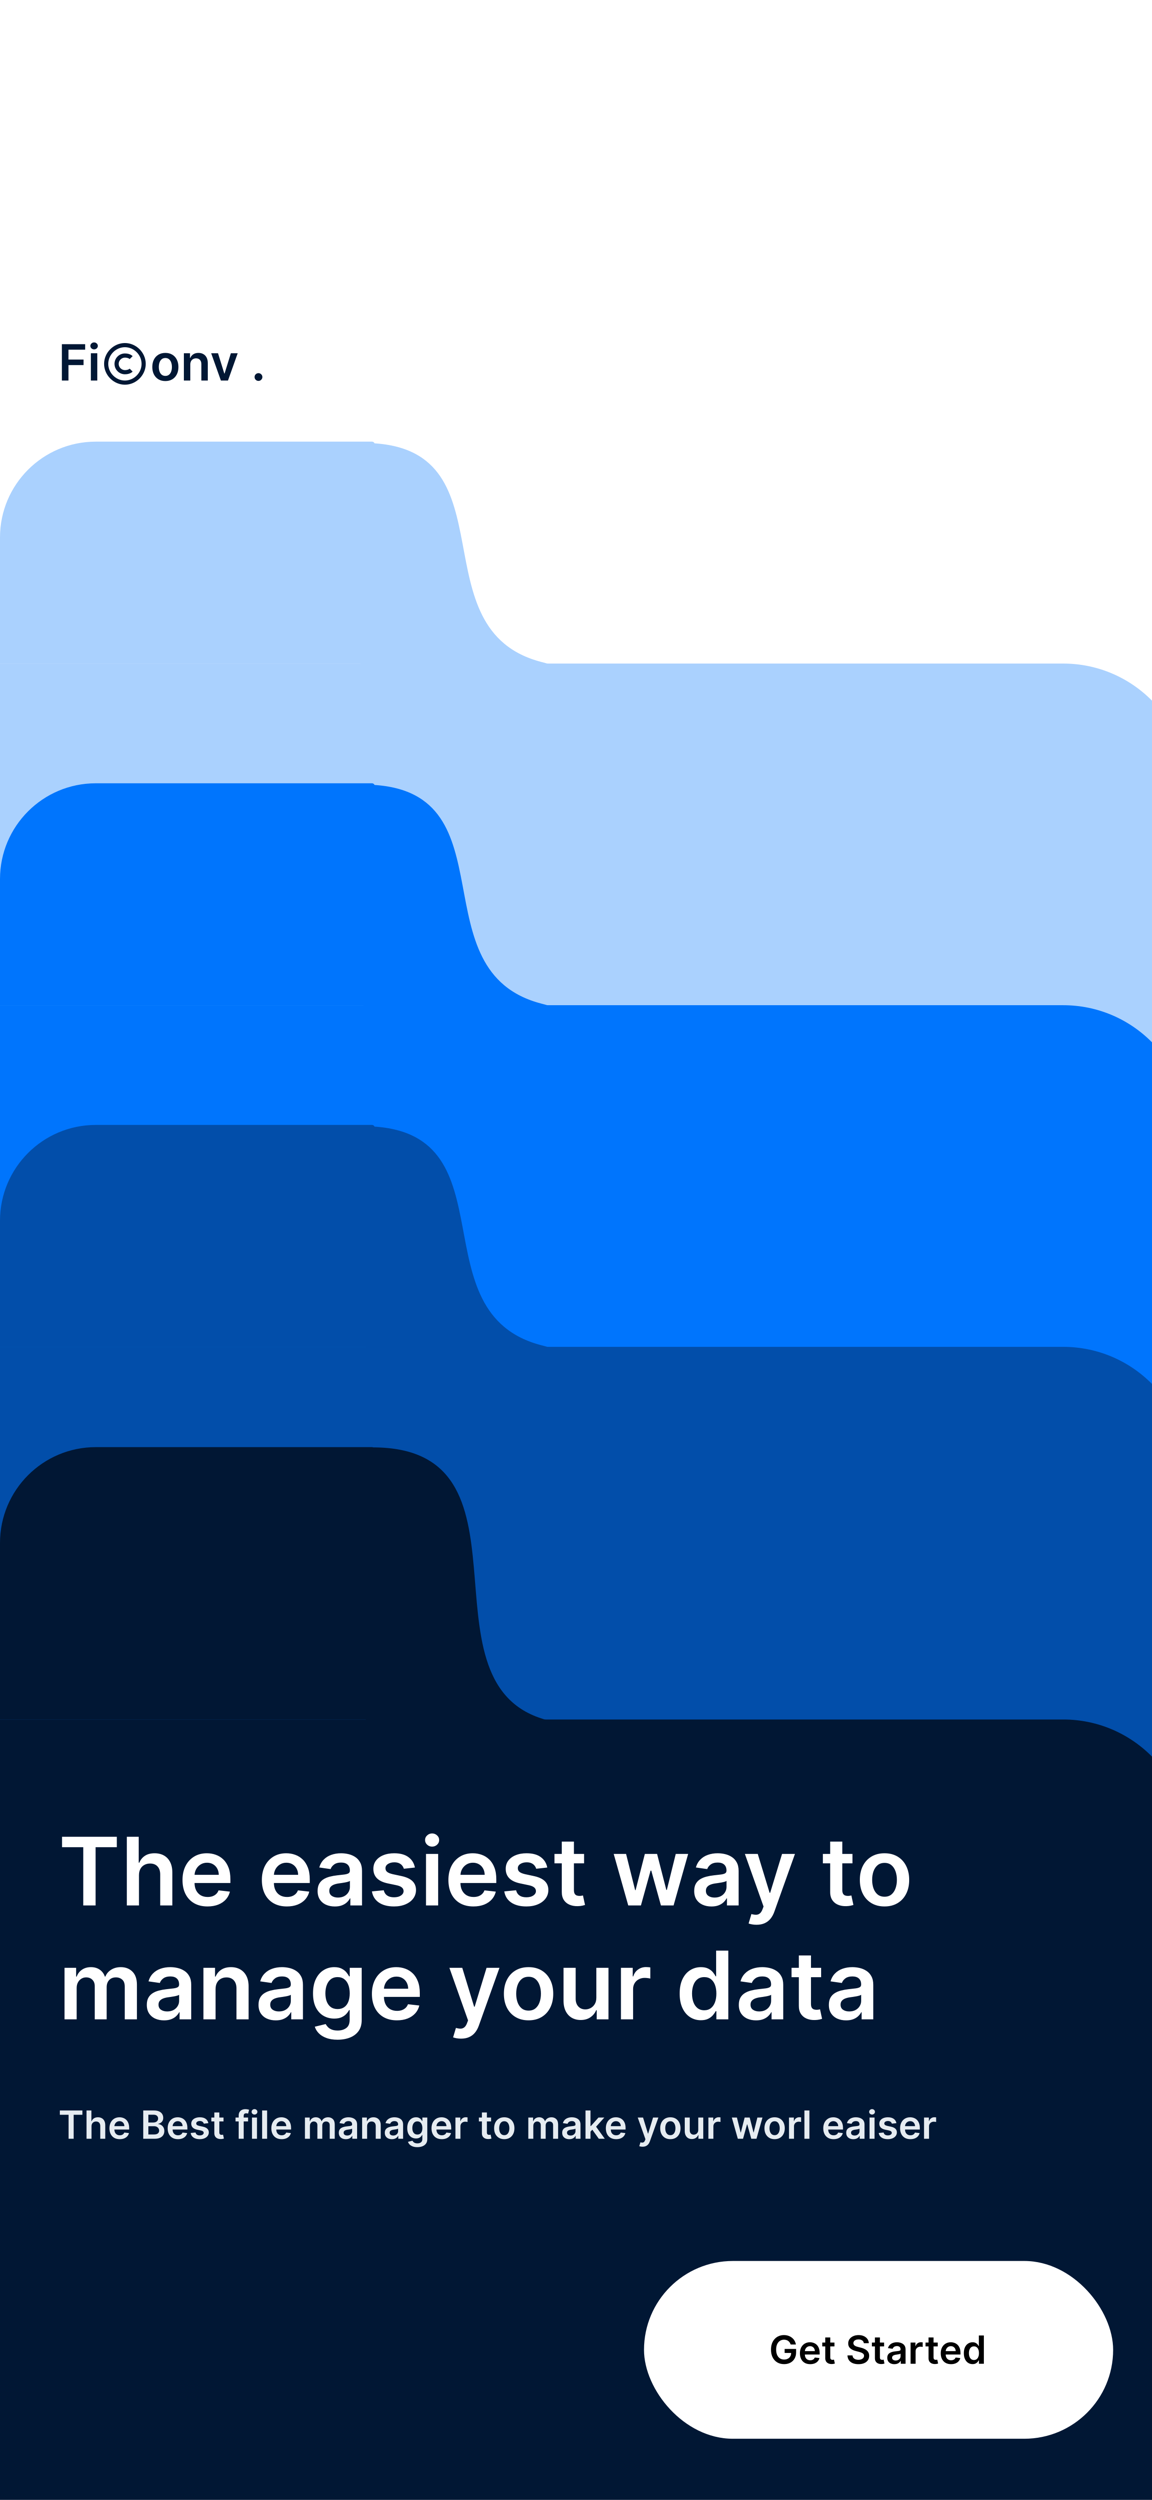 <svg width="415" height="900" viewBox="0 0 415 900" fill="none" xmlns="http://www.w3.org/2000/svg">
<rect x="0" y="0" width="415" height="900" fill="#333333" stroke="none"/>
<g clip-path="url(#clip0_1_2)">
<rect width="415" height="900" fill="white"/>
<path d="M0 238.895H383C407.853 238.895 428 259.042 428 283.895V489H0V238.895Z" fill="#AAD1FE"/>
<path d="M0 193.5C0 174.446 15.446 159 34.5 159H134C134.552 159 135 159.448 135 160V238.895H0V193.5Z" fill="#AAD1FE"/>
<path d="M195 238.316C150.5 226.737 184 162.474 134.5 159.579C85 156.684 132 243 132 243C132 243 239.5 249.895 195 238.316Z" fill="#AAD1FE"/>
<path d="M0 361.895H383C407.853 361.895 428 382.042 428 406.895V612H0V361.895Z" fill="#0075FD"/>
<path d="M0 316.5C0 297.446 15.446 282 34.5 282H134C134.552 282 135 282.448 135 283V361.895H0V316.5Z" fill="#0075FD"/>
<path d="M195 361.316C150.5 349.737 184 285.474 134.5 282.579C85 279.684 132.5 365 132.5 365C132.5 365 239.5 372.895 195 361.316Z" fill="#0075FD"/>
<path d="M0 484.895H383C407.853 484.895 428 505.042 428 529.895V735H0V484.895Z" fill="#024EAA"/>
<path d="M0 439.5C0 420.446 15.446 405 34.5 405H134C134.552 405 135 405.448 135 406V484.895H0V439.5Z" fill="#024EAA"/>
<path d="M195 484.316C150.5 472.737 184 408.474 134.5 405.579C85 402.684 133 487 133 487C133 487 239.5 495.895 195 484.316Z" fill="#024EAA"/>
<path d="M0 619.053H383C407.853 619.053 428 639.2 428 664.053V926H0V619.053Z" fill="#011734"/>
<path d="M0 555.5C0 536.446 15.446 521 34.5 521H134C134.552 521 135 521.448 135 522V619.053H0V555.5Z" fill="#011734"/>
<path d="M195.051 618.676C150.396 604.325 195.051 521.09 134.34 521.09C73.629 521.09 133.336 621.864 133.336 621.864C133.336 621.864 239.707 633.026 195.051 618.676Z" fill="#011734"/>
<path d="M22.352 665.028V661.273H42.081V665.028H34.438V686H29.995V665.028H22.352ZM50.062 675.134V686H45.691V661.273H49.965V670.606H50.182C50.617 669.559 51.289 668.734 52.199 668.131C53.117 667.519 54.284 667.213 55.7 667.213C56.988 667.213 58.111 667.483 59.069 668.022C60.027 668.561 60.767 669.35 61.291 670.389C61.822 671.427 62.087 672.695 62.087 674.192V686H57.717V674.868C57.717 673.62 57.395 672.65 56.751 671.958C56.115 671.258 55.221 670.908 54.07 670.908C53.298 670.908 52.605 671.077 51.994 671.415C51.39 671.745 50.915 672.224 50.569 672.852C50.231 673.479 50.062 674.24 50.062 675.134ZM74.753 686.362C72.894 686.362 71.288 685.976 69.935 685.203C68.591 684.422 67.557 683.32 66.832 681.895C66.108 680.462 65.746 678.776 65.746 676.836C65.746 674.928 66.108 673.254 66.832 671.813C67.565 670.364 68.587 669.237 69.899 668.433C71.211 667.62 72.753 667.213 74.523 667.213C75.666 667.213 76.745 667.398 77.759 667.769C78.781 668.131 79.683 668.694 80.464 669.459C81.253 670.224 81.872 671.197 82.323 672.381C82.774 673.556 82.999 674.956 82.999 676.582V677.923H67.798V674.977H78.81C78.802 674.139 78.621 673.395 78.266 672.743C77.912 672.083 77.417 671.564 76.781 671.185C76.153 670.807 75.421 670.618 74.584 670.618C73.69 670.618 72.906 670.835 72.229 671.27C71.553 671.697 71.026 672.26 70.648 672.96C70.278 673.653 70.088 674.413 70.08 675.242V677.814C70.08 678.893 70.278 679.818 70.672 680.591C71.066 681.356 71.618 681.943 72.326 682.354C73.034 682.756 73.863 682.957 74.813 682.957C75.449 682.957 76.025 682.869 76.54 682.692C77.055 682.507 77.502 682.237 77.88 681.883C78.258 681.529 78.544 681.09 78.737 680.567L82.818 681.026C82.561 682.104 82.07 683.046 81.345 683.851C80.629 684.648 79.711 685.268 78.592 685.71C77.474 686.145 76.194 686.362 74.753 686.362ZM103.341 686.362C101.481 686.362 99.876 685.976 98.523 685.203C97.179 684.422 96.145 683.32 95.42 681.895C94.696 680.462 94.334 678.776 94.334 676.836C94.334 674.928 94.696 673.254 95.42 671.813C96.153 670.364 97.175 669.237 98.487 668.433C99.799 667.62 101.34 667.213 103.111 667.213C104.254 667.213 105.333 667.398 106.347 667.769C107.369 668.131 108.271 668.694 109.052 669.459C109.84 670.224 110.46 671.197 110.911 672.381C111.362 673.556 111.587 674.956 111.587 676.582V677.923H96.386V674.977H107.398C107.39 674.139 107.208 673.395 106.854 672.743C106.5 672.083 106.005 671.564 105.369 671.185C104.741 670.807 104.009 670.618 103.172 670.618C102.278 670.618 101.493 670.835 100.817 671.27C100.141 671.697 99.614 672.26 99.236 672.96C98.865 673.653 98.676 674.413 98.668 675.242V677.814C98.668 678.893 98.865 679.818 99.26 680.591C99.654 681.356 100.206 681.943 100.914 682.354C101.622 682.756 102.451 682.957 103.401 682.957C104.037 682.957 104.613 682.869 105.128 682.692C105.643 682.507 106.09 682.237 106.468 681.883C106.846 681.529 107.132 681.09 107.325 680.567L111.406 681.026C111.148 682.104 110.657 683.046 109.933 683.851C109.217 684.648 108.299 685.268 107.18 685.71C106.061 686.145 104.782 686.362 103.341 686.362ZM120.621 686.374C119.446 686.374 118.388 686.165 117.446 685.746C116.512 685.32 115.772 684.692 115.224 683.863C114.685 683.034 114.415 682.012 114.415 680.796C114.415 679.75 114.609 678.885 114.995 678.2C115.381 677.516 115.909 676.969 116.577 676.558C117.245 676.148 117.997 675.838 118.835 675.629C119.68 675.411 120.553 675.254 121.455 675.158C122.541 675.045 123.423 674.944 124.099 674.856C124.775 674.759 125.266 674.614 125.572 674.421C125.886 674.22 126.043 673.91 126.043 673.492V673.419C126.043 672.51 125.773 671.805 125.234 671.306C124.694 670.807 123.918 670.558 122.903 670.558C121.833 670.558 120.984 670.791 120.356 671.258C119.736 671.725 119.317 672.276 119.1 672.912L115.019 672.332C115.341 671.206 115.872 670.264 116.613 669.507C117.353 668.742 118.259 668.171 119.33 667.793C120.4 667.406 121.583 667.213 122.879 667.213C123.773 667.213 124.662 667.318 125.548 667.527C126.433 667.736 127.242 668.082 127.974 668.565C128.707 669.04 129.295 669.688 129.737 670.509C130.188 671.33 130.413 672.357 130.413 673.588V686H126.212V683.452H126.067C125.801 683.968 125.427 684.451 124.944 684.901C124.469 685.344 123.869 685.702 123.145 685.976C122.429 686.242 121.587 686.374 120.621 686.374ZM121.756 683.163C122.634 683.163 123.394 682.99 124.038 682.644C124.682 682.289 125.177 681.822 125.523 681.243C125.878 680.663 126.055 680.032 126.055 679.347V677.162C125.918 677.275 125.684 677.379 125.354 677.476C125.032 677.572 124.67 677.657 124.268 677.729C123.865 677.802 123.467 677.866 123.072 677.923C122.678 677.979 122.336 678.027 122.046 678.068C121.394 678.156 120.811 678.301 120.295 678.502C119.78 678.703 119.374 678.985 119.076 679.347C118.778 679.702 118.629 680.16 118.629 680.724C118.629 681.529 118.923 682.136 119.511 682.547C120.098 682.957 120.847 683.163 121.756 683.163ZM149.466 672.357L145.482 672.791C145.369 672.389 145.172 672.01 144.89 671.656C144.616 671.302 144.246 671.016 143.779 670.799C143.312 670.582 142.741 670.473 142.065 670.473C141.155 670.473 140.39 670.67 139.771 671.065C139.159 671.459 138.857 671.97 138.865 672.598C138.857 673.137 139.054 673.576 139.457 673.914C139.867 674.252 140.543 674.53 141.485 674.747L144.648 675.423C146.403 675.802 147.707 676.401 148.56 677.222C149.422 678.043 149.856 679.118 149.864 680.446C149.856 681.613 149.514 682.644 148.838 683.537C148.17 684.422 147.24 685.115 146.049 685.614C144.858 686.113 143.489 686.362 141.944 686.362C139.674 686.362 137.847 685.887 136.462 684.938C135.078 683.98 134.253 682.648 133.987 680.941L138.249 680.531C138.442 681.368 138.853 682 139.481 682.426C140.109 682.853 140.926 683.066 141.932 683.066C142.97 683.066 143.803 682.853 144.431 682.426C145.067 682 145.385 681.472 145.385 680.845C145.385 680.313 145.18 679.875 144.769 679.528C144.367 679.182 143.739 678.917 142.886 678.732L139.722 678.068C137.943 677.697 136.627 677.073 135.774 676.196C134.921 675.311 134.498 674.192 134.506 672.84C134.498 671.697 134.808 670.706 135.436 669.869C136.072 669.024 136.953 668.372 138.08 667.913C139.215 667.447 140.523 667.213 142.004 667.213C144.178 667.213 145.888 667.676 147.136 668.602C148.391 669.527 149.168 670.779 149.466 672.357ZM153.468 686V667.455H157.839V686H153.468ZM155.666 664.822C154.974 664.822 154.378 664.593 153.879 664.134C153.38 663.667 153.13 663.108 153.13 662.456C153.13 661.796 153.38 661.237 153.879 660.778C154.378 660.311 154.974 660.077 155.666 660.077C156.366 660.077 156.962 660.311 157.453 660.778C157.952 661.237 158.201 661.796 158.201 662.456C158.201 663.108 157.952 663.667 157.453 664.134C156.962 664.593 156.366 664.822 155.666 664.822ZM170.544 686.362C168.684 686.362 167.079 685.976 165.726 685.203C164.382 684.422 163.348 683.32 162.623 681.895C161.899 680.462 161.537 678.776 161.537 676.836C161.537 674.928 161.899 673.254 162.623 671.813C163.356 670.364 164.378 669.237 165.69 668.433C167.002 667.62 168.544 667.213 170.314 667.213C171.457 667.213 172.536 667.398 173.55 667.769C174.573 668.131 175.474 668.694 176.255 669.459C177.044 670.224 177.663 671.197 178.114 672.381C178.565 673.556 178.79 674.956 178.79 676.582V677.923H163.589V674.977H174.601C174.593 674.139 174.412 673.395 174.057 672.743C173.703 672.083 173.208 671.564 172.572 671.185C171.944 670.807 171.212 670.618 170.375 670.618C169.481 670.618 168.697 670.835 168.02 671.27C167.344 671.697 166.817 672.26 166.439 672.96C166.068 673.653 165.879 674.413 165.871 675.242V677.814C165.871 678.893 166.068 679.818 166.463 680.591C166.857 681.356 167.409 681.943 168.117 682.354C168.825 682.756 169.654 682.957 170.604 682.957C171.24 682.957 171.816 682.869 172.331 682.692C172.846 682.507 173.293 682.237 173.671 681.883C174.049 681.529 174.335 681.09 174.528 680.567L178.609 681.026C178.352 682.104 177.861 683.046 177.136 683.851C176.42 684.648 175.502 685.268 174.383 685.71C173.265 686.145 171.985 686.362 170.544 686.362ZM197.146 672.357L193.161 672.791C193.049 672.389 192.851 672.01 192.57 671.656C192.296 671.302 191.926 671.016 191.459 670.799C190.992 670.582 190.42 670.473 189.744 670.473C188.835 670.473 188.07 670.67 187.45 671.065C186.839 671.459 186.537 671.97 186.545 672.598C186.537 673.137 186.734 673.576 187.136 673.914C187.547 674.252 188.223 674.53 189.165 674.747L192.328 675.423C194.083 675.802 195.387 676.401 196.24 677.222C197.101 678.043 197.536 679.118 197.544 680.446C197.536 681.613 197.194 682.644 196.518 683.537C195.85 684.422 194.92 685.115 193.729 685.614C192.537 686.113 191.169 686.362 189.624 686.362C187.354 686.362 185.527 685.887 184.142 684.938C182.758 683.98 181.933 682.648 181.667 680.941L185.929 680.531C186.122 681.368 186.533 682 187.161 682.426C187.788 682.853 188.605 683.066 189.612 683.066C190.65 683.066 191.483 682.853 192.111 682.426C192.747 682 193.065 681.472 193.065 680.845C193.065 680.313 192.859 679.875 192.449 679.528C192.046 679.182 191.419 678.917 190.565 678.732L187.402 678.068C185.623 677.697 184.307 677.073 183.454 676.196C182.601 675.311 182.178 674.192 182.186 672.84C182.178 671.697 182.488 670.706 183.116 669.869C183.752 669.024 184.633 668.372 185.76 667.913C186.895 667.447 188.203 667.213 189.684 667.213C191.857 667.213 193.568 667.676 194.815 668.602C196.071 669.527 196.848 670.779 197.146 672.357ZM210.409 667.455V670.835H199.748V667.455H210.409ZM202.38 663.011H206.75V680.422C206.75 681.01 206.839 681.46 207.016 681.774C207.201 682.08 207.443 682.289 207.74 682.402C208.038 682.515 208.368 682.571 208.73 682.571C209.004 682.571 209.254 682.551 209.479 682.511C209.712 682.47 209.89 682.434 210.01 682.402L210.747 685.819C210.513 685.899 210.179 685.988 209.745 686.085C209.318 686.181 208.795 686.237 208.175 686.254C207.08 686.286 206.094 686.121 205.217 685.759C204.34 685.388 203.643 684.817 203.128 684.044C202.621 683.271 202.372 682.305 202.38 681.146V663.011ZM226.325 686L221.085 667.455H225.54L228.8 680.494H228.969L232.302 667.455H236.709L240.041 680.422H240.222L243.434 667.455H247.901L242.649 686H238.097L234.62 673.467H234.366L230.889 686H226.325ZM256.289 686.374C255.114 686.374 254.056 686.165 253.114 685.746C252.18 685.32 251.44 684.692 250.892 683.863C250.353 683.034 250.083 682.012 250.083 680.796C250.083 679.75 250.277 678.885 250.663 678.2C251.049 677.516 251.577 676.969 252.245 676.558C252.913 676.148 253.665 675.838 254.502 675.629C255.348 675.411 256.221 675.254 257.123 675.158C258.209 675.045 259.091 674.944 259.767 674.856C260.443 674.759 260.934 674.614 261.24 674.421C261.554 674.22 261.711 673.91 261.711 673.492V673.419C261.711 672.51 261.441 671.805 260.902 671.306C260.362 670.807 259.586 670.558 258.571 670.558C257.501 670.558 256.652 670.791 256.024 671.258C255.404 671.725 254.985 672.276 254.768 672.912L250.687 672.332C251.009 671.206 251.54 670.264 252.281 669.507C253.021 668.742 253.927 668.171 254.998 667.793C256.068 667.406 257.251 667.213 258.547 667.213C259.441 667.213 260.33 667.318 261.216 667.527C262.101 667.736 262.91 668.082 263.642 668.565C264.375 669.04 264.962 669.688 265.405 670.509C265.856 671.33 266.081 672.357 266.081 673.588V686H261.88V683.452H261.735C261.469 683.968 261.095 684.451 260.612 684.901C260.137 685.344 259.537 685.702 258.813 685.976C258.096 686.242 257.255 686.374 256.289 686.374ZM257.424 683.163C258.302 683.163 259.062 682.99 259.706 682.644C260.35 682.289 260.845 681.822 261.191 681.243C261.546 680.663 261.723 680.032 261.723 679.347V677.162C261.586 677.275 261.352 677.379 261.022 677.476C260.7 677.572 260.338 677.657 259.936 677.729C259.533 677.802 259.135 677.866 258.74 677.923C258.346 677.979 258.004 678.027 257.714 678.068C257.062 678.156 256.479 678.301 255.963 678.502C255.448 678.703 255.042 678.985 254.744 679.347C254.446 679.702 254.297 680.16 254.297 680.724C254.297 681.529 254.591 682.136 255.179 682.547C255.766 682.957 256.515 683.163 257.424 683.163ZM272.529 692.955C271.933 692.955 271.382 692.906 270.875 692.81C270.376 692.721 269.977 692.617 269.679 692.496L270.694 689.091C271.329 689.276 271.897 689.365 272.396 689.357C272.895 689.349 273.334 689.192 273.712 688.886C274.098 688.588 274.424 688.089 274.69 687.389L275.064 686.386L268.339 667.455H272.975L277.25 681.46H277.443L281.729 667.455H286.377L278.952 688.246C278.606 689.228 278.147 690.069 277.576 690.769C277.004 691.478 276.304 692.017 275.475 692.387C274.654 692.765 273.672 692.955 272.529 692.955ZM307.096 667.455V670.835H296.435V667.455H307.096ZM299.067 663.011H303.438V680.422C303.438 681.01 303.526 681.46 303.703 681.774C303.889 682.08 304.13 682.289 304.428 682.402C304.726 682.515 305.056 682.571 305.418 682.571C305.692 682.571 305.941 682.551 306.167 682.511C306.4 682.47 306.577 682.434 306.698 682.402L307.434 685.819C307.201 685.899 306.867 685.988 306.432 686.085C306.006 686.181 305.482 686.237 304.863 686.254C303.768 686.286 302.782 686.121 301.904 685.759C301.027 685.388 300.331 684.817 299.816 684.044C299.309 683.271 299.059 682.305 299.067 681.146V663.011ZM318.642 686.362C316.831 686.362 315.261 685.964 313.933 685.167C312.605 684.37 311.575 683.255 310.842 681.822C310.118 680.39 309.756 678.715 309.756 676.8C309.756 674.884 310.118 673.206 310.842 671.765C311.575 670.324 312.605 669.205 313.933 668.408C315.261 667.612 316.831 667.213 318.642 667.213C320.453 667.213 322.023 667.612 323.351 668.408C324.679 669.205 325.705 670.324 326.43 671.765C327.162 673.206 327.528 674.884 327.528 676.8C327.528 678.715 327.162 680.39 326.43 681.822C325.705 683.255 324.679 684.37 323.351 685.167C322.023 685.964 320.453 686.362 318.642 686.362ZM318.666 682.861C319.648 682.861 320.469 682.591 321.129 682.052C321.789 681.505 322.28 680.772 322.602 679.854C322.932 678.937 323.097 677.915 323.097 676.788C323.097 675.653 322.932 674.626 322.602 673.709C322.28 672.783 321.789 672.047 321.129 671.499C320.469 670.952 319.648 670.678 318.666 670.678C317.66 670.678 316.823 670.952 316.155 671.499C315.495 672.047 315 672.783 314.67 673.709C314.348 674.626 314.187 675.653 314.187 676.788C314.187 677.915 314.348 678.937 314.67 679.854C315 680.772 315.495 681.505 316.155 682.052C316.823 682.591 317.66 682.861 318.666 682.861ZM23.246 727V708.455H27.423V711.606H27.641C28.027 710.543 28.667 709.714 29.56 709.119C30.454 708.515 31.52 708.213 32.76 708.213C34.016 708.213 35.074 708.519 35.935 709.131C36.805 709.734 37.416 710.559 37.771 711.606H37.964C38.374 710.576 39.066 709.755 40.041 709.143C41.023 708.523 42.186 708.213 43.53 708.213C45.236 708.213 46.629 708.752 47.707 709.831C48.786 710.91 49.325 712.483 49.325 714.552V727H44.943V715.228C44.943 714.077 44.637 713.236 44.025 712.705C43.413 712.165 42.664 711.896 41.779 711.896C40.725 711.896 39.9 712.226 39.304 712.886C38.716 713.538 38.423 714.387 38.423 715.433V727H34.136V715.047C34.136 714.089 33.847 713.324 33.267 712.753C32.696 712.181 31.947 711.896 31.021 711.896C30.393 711.896 29.822 712.057 29.307 712.379C28.792 712.693 28.381 713.139 28.075 713.719C27.769 714.29 27.616 714.958 27.616 715.723V727H23.246ZM59.096 727.374C57.921 727.374 56.862 727.165 55.921 726.746C54.987 726.32 54.246 725.692 53.699 724.863C53.16 724.034 52.89 723.012 52.89 721.796C52.89 720.75 53.083 719.885 53.47 719.2C53.856 718.516 54.383 717.969 55.051 717.558C55.719 717.148 56.472 716.838 57.309 716.629C58.154 716.411 59.028 716.254 59.929 716.158C61.016 716.045 61.897 715.944 62.573 715.856C63.249 715.759 63.74 715.614 64.046 715.421C64.36 715.22 64.517 714.91 64.517 714.492V714.419C64.517 713.51 64.248 712.805 63.708 712.306C63.169 711.807 62.392 711.558 61.378 711.558C60.307 711.558 59.458 711.791 58.83 712.258C58.211 712.725 57.792 713.276 57.575 713.912L53.494 713.332C53.816 712.206 54.347 711.264 55.087 710.507C55.828 709.742 56.734 709.171 57.804 708.793C58.875 708.406 60.058 708.213 61.354 708.213C62.247 708.213 63.137 708.318 64.022 708.527C64.908 708.736 65.717 709.082 66.449 709.565C67.181 710.04 67.769 710.688 68.212 711.509C68.663 712.33 68.888 713.357 68.888 714.588V727H64.686V724.452H64.541C64.276 724.968 63.901 725.451 63.419 725.901C62.944 726.344 62.344 726.702 61.62 726.976C60.903 727.242 60.062 727.374 59.096 727.374ZM60.231 724.163C61.108 724.163 61.869 723.99 62.513 723.644C63.157 723.289 63.652 722.822 63.998 722.243C64.352 721.663 64.529 721.032 64.529 720.347V718.162C64.392 718.275 64.159 718.379 63.829 718.476C63.507 718.572 63.145 718.657 62.742 718.729C62.34 718.802 61.941 718.866 61.547 718.923C61.153 718.979 60.81 719.027 60.521 719.068C59.869 719.156 59.285 719.301 58.77 719.502C58.255 719.703 57.848 719.985 57.551 720.347C57.253 720.702 57.104 721.16 57.104 721.724C57.104 722.529 57.398 723.136 57.985 723.547C58.573 723.957 59.321 724.163 60.231 724.163ZM77.654 716.134V727H73.283V708.455H77.46V711.606H77.678C78.104 710.568 78.784 709.742 79.718 709.131C80.66 708.519 81.823 708.213 83.208 708.213C84.487 708.213 85.602 708.487 86.552 709.034C87.51 709.581 88.25 710.374 88.774 711.413C89.305 712.451 89.567 713.711 89.558 715.192V727H85.188V715.868C85.188 714.628 84.866 713.658 84.222 712.958C83.586 712.258 82.704 711.908 81.578 711.908C80.813 711.908 80.133 712.077 79.537 712.415C78.95 712.745 78.487 713.224 78.149 713.852C77.819 714.479 77.654 715.24 77.654 716.134ZM99.338 727.374C98.163 727.374 97.105 727.165 96.163 726.746C95.229 726.32 94.489 725.692 93.941 724.863C93.402 724.034 93.132 723.012 93.132 721.796C93.132 720.75 93.326 719.885 93.712 719.2C94.098 718.516 94.625 717.969 95.293 717.558C95.962 717.148 96.714 716.838 97.551 716.629C98.397 716.411 99.27 716.254 100.171 716.158C101.258 716.045 102.139 715.944 102.816 715.856C103.492 715.759 103.983 715.614 104.289 715.421C104.602 715.22 104.759 714.91 104.759 714.492V714.419C104.759 713.51 104.49 712.805 103.95 712.306C103.411 711.807 102.634 711.558 101.62 711.558C100.55 711.558 99.701 711.791 99.073 712.258C98.453 712.725 98.034 713.276 97.817 713.912L93.736 713.332C94.058 712.206 94.589 711.264 95.33 710.507C96.07 709.742 96.976 709.171 98.046 708.793C99.117 708.406 100.3 708.213 101.596 708.213C102.49 708.213 103.379 708.318 104.264 708.527C105.15 708.736 105.959 709.082 106.691 709.565C107.424 710.04 108.011 710.688 108.454 711.509C108.905 712.33 109.13 713.357 109.13 714.588V727H104.928V724.452H104.784C104.518 724.968 104.144 725.451 103.661 725.901C103.186 726.344 102.586 726.702 101.862 726.976C101.145 727.242 100.304 727.374 99.338 727.374ZM100.473 724.163C101.351 724.163 102.111 723.99 102.755 723.644C103.399 723.289 103.894 722.822 104.24 722.243C104.594 721.663 104.771 721.032 104.771 720.347V718.162C104.635 718.275 104.401 718.379 104.071 718.476C103.749 718.572 103.387 718.657 102.985 718.729C102.582 718.802 102.184 718.866 101.789 718.923C101.395 718.979 101.053 719.027 100.763 719.068C100.111 719.156 99.527 719.301 99.012 719.502C98.497 719.703 98.091 719.985 97.793 720.347C97.495 720.702 97.346 721.16 97.346 721.724C97.346 722.529 97.64 723.136 98.228 723.547C98.815 723.957 99.564 724.163 100.473 724.163ZM121.59 734.341C120.021 734.341 118.673 734.128 117.546 733.701C116.419 733.282 115.513 732.719 114.829 732.011C114.145 731.302 113.67 730.518 113.404 729.656L117.34 728.702C117.517 729.065 117.775 729.423 118.113 729.777C118.451 730.139 118.906 730.437 119.477 730.671C120.057 730.912 120.785 731.033 121.663 731.033C122.902 731.033 123.929 730.731 124.742 730.127C125.555 729.532 125.961 728.55 125.961 727.181V723.668H125.744C125.518 724.118 125.188 724.581 124.754 725.056C124.327 725.531 123.76 725.929 123.051 726.251C122.351 726.573 121.47 726.734 120.407 726.734C118.982 726.734 117.691 726.4 116.531 725.732C115.38 725.056 114.463 724.05 113.779 722.714C113.102 721.37 112.764 719.687 112.764 717.667C112.764 715.63 113.102 713.912 113.779 712.511C114.463 711.103 115.384 710.036 116.544 709.312C117.703 708.579 118.994 708.213 120.419 708.213C121.506 708.213 122.399 708.398 123.1 708.769C123.808 709.131 124.371 709.569 124.79 710.085C125.209 710.592 125.526 711.071 125.744 711.521H125.985V708.455H130.296V727.302C130.296 728.888 129.917 730.2 129.161 731.238C128.404 732.276 127.37 733.053 126.058 733.568C124.746 734.083 123.257 734.341 121.59 734.341ZM121.627 723.305C122.552 723.305 123.341 723.08 123.993 722.629C124.645 722.179 125.14 721.531 125.478 720.685C125.816 719.84 125.985 718.826 125.985 717.643C125.985 716.476 125.816 715.453 125.478 714.576C125.148 713.699 124.657 713.019 124.005 712.536C123.361 712.045 122.568 711.799 121.627 711.799C120.653 711.799 119.84 712.053 119.188 712.56C118.536 713.067 118.045 713.763 117.715 714.648C117.385 715.526 117.22 716.524 117.22 717.643C117.22 718.778 117.385 719.772 117.715 720.625C118.053 721.47 118.548 722.13 119.2 722.605C119.86 723.072 120.669 723.305 121.627 723.305ZM142.985 727.362C141.126 727.362 139.52 726.976 138.168 726.203C136.824 725.422 135.789 724.32 135.065 722.895C134.34 721.462 133.978 719.776 133.978 717.836C133.978 715.928 134.34 714.254 135.065 712.813C135.797 711.364 136.82 710.237 138.132 709.433C139.444 708.62 140.985 708.213 142.756 708.213C143.899 708.213 144.977 708.398 145.992 708.769C147.014 709.131 147.915 709.694 148.696 710.459C149.485 711.224 150.105 712.197 150.556 713.381C151.006 714.556 151.232 715.956 151.232 717.582V718.923H136.031V715.977H147.042C147.034 715.139 146.853 714.395 146.499 713.743C146.145 713.083 145.65 712.564 145.014 712.185C144.386 711.807 143.653 711.618 142.816 711.618C141.923 711.618 141.138 711.835 140.462 712.27C139.786 712.697 139.258 713.26 138.88 713.96C138.51 714.653 138.321 715.413 138.313 716.242V718.814C138.313 719.893 138.51 720.818 138.904 721.591C139.299 722.356 139.85 722.943 140.558 723.354C141.267 723.756 142.096 723.957 143.046 723.957C143.682 723.957 144.257 723.869 144.772 723.692C145.287 723.507 145.734 723.237 146.112 722.883C146.491 722.529 146.776 722.09 146.97 721.567L151.051 722.026C150.793 723.104 150.302 724.046 149.578 724.851C148.861 725.648 147.944 726.268 146.825 726.71C145.706 727.145 144.426 727.362 142.985 727.362ZM166.08 733.955C165.484 733.955 164.933 733.906 164.425 733.81C163.926 733.721 163.528 733.617 163.23 733.496L164.244 730.091C164.88 730.276 165.448 730.365 165.947 730.357C166.446 730.349 166.884 730.192 167.263 729.886C167.649 729.588 167.975 729.089 168.241 728.389L168.615 727.386L161.89 708.455H166.526L170.8 722.46H170.994L175.28 708.455H179.928L172.503 729.246C172.157 730.228 171.698 731.069 171.126 731.769C170.555 732.478 169.855 733.017 169.026 733.387C168.205 733.765 167.223 733.955 166.08 733.955ZM190.411 727.362C188.6 727.362 187.031 726.964 185.703 726.167C184.374 725.37 183.344 724.255 182.612 722.822C181.887 721.39 181.525 719.715 181.525 717.8C181.525 715.884 181.887 714.206 182.612 712.765C183.344 711.324 184.374 710.205 185.703 709.408C187.031 708.612 188.6 708.213 190.411 708.213C192.222 708.213 193.792 708.612 195.12 709.408C196.448 710.205 197.475 711.324 198.199 712.765C198.932 714.206 199.298 715.884 199.298 717.8C199.298 719.715 198.932 721.39 198.199 722.822C197.475 724.255 196.448 725.37 195.12 726.167C193.792 726.964 192.222 727.362 190.411 727.362ZM190.436 723.861C191.418 723.861 192.239 723.591 192.899 723.052C193.559 722.505 194.05 721.772 194.372 720.854C194.702 719.937 194.867 718.915 194.867 717.788C194.867 716.653 194.702 715.626 194.372 714.709C194.05 713.783 193.559 713.047 192.899 712.499C192.239 711.952 191.418 711.678 190.436 711.678C189.429 711.678 188.592 711.952 187.924 712.499C187.264 713.047 186.769 713.783 186.439 714.709C186.117 715.626 185.956 716.653 185.956 717.788C185.956 718.915 186.117 719.937 186.439 720.854C186.769 721.772 187.264 722.505 187.924 723.052C188.592 723.591 189.429 723.861 190.436 723.861ZM214.828 719.2V708.455H219.199V727H214.961V723.704H214.767C214.349 724.742 213.661 725.591 212.703 726.251C211.753 726.912 210.582 727.242 209.189 727.242C207.974 727.242 206.899 726.972 205.966 726.433C205.04 725.885 204.315 725.092 203.792 724.054C203.269 723.008 203.007 721.744 203.007 720.263V708.455H207.378V719.587C207.378 720.762 207.7 721.696 208.344 722.388C208.988 723.08 209.833 723.426 210.88 723.426C211.524 723.426 212.147 723.269 212.751 722.955C213.355 722.641 213.85 722.175 214.236 721.555C214.631 720.927 214.828 720.142 214.828 719.2ZM223.693 727V708.455H227.931V711.545H228.124C228.462 710.475 229.042 709.65 229.863 709.07C230.692 708.483 231.638 708.189 232.7 708.189C232.942 708.189 233.211 708.201 233.509 708.225C233.815 708.241 234.068 708.269 234.27 708.31V712.33C234.085 712.266 233.791 712.21 233.388 712.161C232.994 712.105 232.612 712.077 232.241 712.077C231.444 712.077 230.728 712.25 230.092 712.596C229.464 712.934 228.969 713.405 228.607 714.009C228.245 714.612 228.064 715.309 228.064 716.097V727H223.693ZM252.489 727.326C251.032 727.326 249.728 726.952 248.577 726.203C247.426 725.455 246.517 724.368 245.849 722.943C245.18 721.519 244.846 719.788 244.846 717.751C244.846 715.691 245.184 713.952 245.861 712.536C246.545 711.111 247.466 710.036 248.626 709.312C249.785 708.579 251.077 708.213 252.501 708.213C253.588 708.213 254.481 708.398 255.182 708.769C255.882 709.131 256.437 709.569 256.848 710.085C257.258 710.592 257.576 711.071 257.802 711.521H257.983V702.273H262.366V727H258.067V724.078H257.802C257.576 724.529 257.25 725.008 256.824 725.515C256.397 726.014 255.834 726.441 255.133 726.795C254.433 727.149 253.552 727.326 252.489 727.326ZM253.709 723.74C254.634 723.74 255.423 723.491 256.075 722.992C256.727 722.484 257.222 721.78 257.56 720.879C257.898 719.977 258.067 718.927 258.067 717.727C258.067 716.528 257.898 715.486 257.56 714.6C257.23 713.715 256.739 713.027 256.087 712.536C255.443 712.045 254.65 711.799 253.709 711.799C252.735 711.799 251.922 712.053 251.27 712.56C250.618 713.067 250.127 713.767 249.797 714.661C249.467 715.554 249.302 716.576 249.302 717.727C249.302 718.886 249.467 719.921 249.797 720.83C250.135 721.732 250.63 722.444 251.282 722.967C251.942 723.483 252.751 723.74 253.709 723.74ZM272.36 727.374C271.185 727.374 270.126 727.165 269.184 726.746C268.251 726.32 267.51 725.692 266.963 724.863C266.423 724.034 266.154 723.012 266.154 721.796C266.154 720.75 266.347 719.885 266.733 719.2C267.12 718.516 267.647 717.969 268.315 717.558C268.983 717.148 269.736 716.838 270.573 716.629C271.418 716.411 272.291 716.254 273.193 716.158C274.279 716.045 275.161 715.944 275.837 715.856C276.513 715.759 277.004 715.614 277.31 715.421C277.624 715.22 277.781 714.91 277.781 714.492V714.419C277.781 713.51 277.511 712.805 276.972 712.306C276.433 711.807 275.656 711.558 274.642 711.558C273.571 711.558 272.722 711.791 272.094 712.258C271.474 712.725 271.056 713.276 270.838 713.912L266.757 713.332C267.079 712.206 267.611 711.264 268.351 710.507C269.092 709.742 269.997 709.171 271.068 708.793C272.138 708.406 273.322 708.213 274.618 708.213C275.511 708.213 276.4 708.318 277.286 708.527C278.171 708.736 278.98 709.082 279.713 709.565C280.445 710.04 281.033 710.688 281.475 711.509C281.926 712.33 282.152 713.357 282.152 714.588V727H277.95V724.452H277.805C277.539 724.968 277.165 725.451 276.682 725.901C276.207 726.344 275.608 726.702 274.883 726.976C274.167 727.242 273.326 727.374 272.36 727.374ZM273.495 724.163C274.372 724.163 275.133 723.99 275.777 723.644C276.421 723.289 276.916 722.822 277.262 722.243C277.616 721.663 277.793 721.032 277.793 720.347V718.162C277.656 718.275 277.423 718.379 277.093 718.476C276.771 718.572 276.408 718.657 276.006 718.729C275.604 718.802 275.205 718.866 274.811 718.923C274.416 718.979 274.074 719.027 273.784 719.068C273.132 719.156 272.549 719.301 272.034 719.502C271.519 719.703 271.112 719.985 270.814 720.347C270.516 720.702 270.368 721.16 270.368 721.724C270.368 722.529 270.661 723.136 271.249 723.547C271.837 723.957 272.585 724.163 273.495 724.163ZM295.807 708.455V711.835H285.146V708.455H295.807ZM287.778 704.011H292.149V721.422C292.149 722.01 292.237 722.46 292.414 722.774C292.6 723.08 292.841 723.289 293.139 723.402C293.437 723.515 293.767 723.571 294.129 723.571C294.403 723.571 294.652 723.551 294.877 723.511C295.111 723.47 295.288 723.434 295.409 723.402L296.145 726.819C295.912 726.899 295.578 726.988 295.143 727.085C294.717 727.181 294.193 727.237 293.574 727.254C292.479 727.286 291.493 727.121 290.615 726.759C289.738 726.388 289.042 725.817 288.527 725.044C288.02 724.271 287.77 723.305 287.778 722.146V704.011ZM304.799 727.374C303.624 727.374 302.566 727.165 301.624 726.746C300.69 726.32 299.95 725.692 299.402 724.863C298.863 724.034 298.593 723.012 298.593 721.796C298.593 720.75 298.786 719.885 299.173 719.2C299.559 718.516 300.086 717.969 300.754 717.558C301.423 717.148 302.175 716.838 303.012 716.629C303.857 716.411 304.731 716.254 305.632 716.158C306.719 716.045 307.6 715.944 308.276 715.856C308.953 715.759 309.444 715.614 309.749 715.421C310.063 715.22 310.22 714.91 310.22 714.492V714.419C310.22 713.51 309.951 712.805 309.411 712.306C308.872 711.807 308.095 711.558 307.081 711.558C306.011 711.558 305.161 711.791 304.534 712.258C303.914 712.725 303.495 713.276 303.278 713.912L299.197 713.332C299.519 712.206 300.05 711.264 300.791 710.507C301.531 709.742 302.437 709.171 303.507 708.793C304.578 708.406 305.761 708.213 307.057 708.213C307.95 708.213 308.84 708.318 309.725 708.527C310.611 708.736 311.42 709.082 312.152 709.565C312.885 710.04 313.472 710.688 313.915 711.509C314.366 712.33 314.591 713.357 314.591 714.588V727H310.389V724.452H310.244C309.979 724.968 309.605 725.451 309.122 725.901C308.647 726.344 308.047 726.702 307.323 726.976C306.606 727.242 305.765 727.374 304.799 727.374ZM305.934 724.163C306.811 724.163 307.572 723.99 308.216 723.644C308.86 723.289 309.355 722.822 309.701 722.243C310.055 721.663 310.232 721.032 310.232 720.347V718.162C310.096 718.275 309.862 718.379 309.532 718.476C309.21 718.572 308.848 718.657 308.445 718.729C308.043 718.802 307.645 718.866 307.25 718.923C306.856 718.979 306.514 719.027 306.224 719.068C305.572 719.156 304.988 719.301 304.473 719.502C303.958 719.703 303.552 719.985 303.254 720.347C302.956 720.702 302.807 721.16 302.807 721.724C302.807 722.529 303.101 723.136 303.688 723.547C304.276 723.957 305.025 724.163 305.934 724.163Z" fill="white"/>
<path d="M21.557 761.364V759.818H29.68V761.364H26.533V770H24.704V761.364H21.557ZM32.967 765.526V770H31.167V759.818H32.927V763.661H33.016C33.195 763.23 33.472 762.891 33.847 762.642C34.224 762.39 34.705 762.264 35.288 762.264C35.819 762.264 36.281 762.375 36.675 762.597C37.07 762.819 37.375 763.144 37.59 763.572C37.809 763.999 37.918 764.521 37.918 765.138V770H36.119V765.416C36.119 764.903 35.986 764.503 35.721 764.218C35.459 763.93 35.091 763.786 34.617 763.786C34.299 763.786 34.014 763.855 33.762 763.994C33.514 764.13 33.318 764.327 33.175 764.586C33.036 764.845 32.967 765.158 32.967 765.526ZM43.133 770.149C42.368 770.149 41.707 769.99 41.15 769.672C40.596 769.35 40.17 768.896 39.872 768.31C39.574 767.72 39.425 767.025 39.425 766.227C39.425 765.441 39.574 764.752 39.872 764.158C40.174 763.562 40.595 763.098 41.135 762.766C41.675 762.432 42.31 762.264 43.039 762.264C43.51 762.264 43.954 762.34 44.371 762.493C44.792 762.642 45.164 762.874 45.485 763.189C45.81 763.504 46.065 763.905 46.251 764.392C46.436 764.876 46.529 765.453 46.529 766.122V766.674H40.27V765.461H44.804C44.801 765.116 44.726 764.81 44.58 764.541C44.434 764.269 44.231 764.056 43.969 763.9C43.71 763.744 43.409 763.666 43.064 763.666C42.696 763.666 42.373 763.756 42.094 763.935C41.816 764.11 41.599 764.342 41.443 764.631C41.291 764.916 41.213 765.229 41.209 765.57V766.629C41.209 767.073 41.291 767.455 41.453 767.773C41.615 768.088 41.843 768.33 42.134 768.499C42.426 768.664 42.767 768.747 43.158 768.747C43.42 768.747 43.657 768.711 43.869 768.638C44.081 768.562 44.265 768.451 44.421 768.305C44.577 768.159 44.695 767.978 44.774 767.763L46.455 767.952C46.349 768.396 46.146 768.784 45.848 769.115C45.553 769.443 45.175 769.698 44.715 769.881C44.254 770.06 43.727 770.149 43.133 770.149ZM51.604 770V759.818H55.502C56.237 759.818 56.849 759.934 57.336 760.166C57.827 760.395 58.193 760.708 58.435 761.106C58.68 761.504 58.803 761.954 58.803 762.458C58.803 762.872 58.723 763.227 58.564 763.522C58.405 763.814 58.191 764.051 57.923 764.233C57.654 764.415 57.354 764.546 57.023 764.626V764.725C57.384 764.745 57.73 764.856 58.062 765.058C58.397 765.257 58.67 765.539 58.882 765.903C59.094 766.268 59.2 766.709 59.2 767.226C59.2 767.753 59.073 768.227 58.818 768.648C58.562 769.065 58.178 769.395 57.664 769.637C57.151 769.879 56.504 770 55.725 770H51.604ZM53.448 768.459H55.432C56.102 768.459 56.584 768.331 56.879 768.076C57.177 767.818 57.326 767.486 57.326 767.082C57.326 766.78 57.252 766.508 57.102 766.266C56.953 766.021 56.741 765.829 56.466 765.69C56.191 765.547 55.863 765.476 55.482 765.476H53.448V768.459ZM53.448 764.148H55.273C55.591 764.148 55.878 764.09 56.133 763.974C56.388 763.855 56.589 763.688 56.735 763.472C56.884 763.254 56.958 762.995 56.958 762.697C56.958 762.302 56.819 761.978 56.541 761.722C56.266 761.467 55.856 761.34 55.313 761.34H53.448V764.148ZM64.106 770.149C63.341 770.149 62.679 769.99 62.123 769.672C61.569 769.35 61.143 768.896 60.845 768.31C60.547 767.72 60.397 767.025 60.397 766.227C60.397 765.441 60.547 764.752 60.845 764.158C61.146 763.562 61.567 763.098 62.108 762.766C62.648 762.432 63.283 762.264 64.012 762.264C64.482 762.264 64.927 762.34 65.344 762.493C65.765 762.642 66.136 762.874 66.458 763.189C66.783 763.504 67.038 763.905 67.223 764.392C67.409 764.876 67.502 765.453 67.502 766.122V766.674H61.242V765.461H65.777C65.773 765.116 65.699 764.81 65.553 764.541C65.407 764.269 65.203 764.056 64.941 763.9C64.683 763.744 64.381 763.666 64.037 763.666C63.669 763.666 63.346 763.756 63.067 763.935C62.789 764.11 62.572 764.342 62.416 764.631C62.263 764.916 62.185 765.229 62.182 765.57V766.629C62.182 767.073 62.263 767.455 62.426 767.773C62.588 768.088 62.815 768.33 63.107 768.499C63.399 768.664 63.74 768.747 64.131 768.747C64.393 768.747 64.63 768.711 64.842 768.638C65.054 768.562 65.238 768.451 65.394 768.305C65.55 768.159 65.667 767.978 65.747 767.763L67.427 767.952C67.321 768.396 67.119 768.784 66.821 769.115C66.526 769.443 66.148 769.698 65.687 769.881C65.226 770.06 64.7 770.149 64.106 770.149ZM75.06 764.382L73.419 764.561C73.373 764.395 73.292 764.24 73.176 764.094C73.063 763.948 72.91 763.83 72.718 763.741C72.526 763.651 72.291 763.607 72.012 763.607C71.638 763.607 71.323 763.688 71.068 763.85C70.816 764.013 70.692 764.223 70.695 764.482C70.692 764.704 70.773 764.884 70.938 765.023C71.107 765.163 71.386 765.277 71.774 765.367L73.076 765.645C73.799 765.801 74.336 766.048 74.687 766.386C75.042 766.724 75.221 767.166 75.224 767.713C75.221 768.194 75.08 768.618 74.801 768.986C74.526 769.35 74.143 769.635 73.653 769.841C73.162 770.046 72.599 770.149 71.963 770.149C71.028 770.149 70.275 769.954 69.705 769.563C69.135 769.168 68.796 768.62 68.686 767.917L70.441 767.748C70.521 768.093 70.69 768.353 70.948 768.528C71.207 768.704 71.543 768.792 71.958 768.792C72.385 768.792 72.728 768.704 72.987 768.528C73.249 768.353 73.379 768.136 73.379 767.877C73.379 767.658 73.295 767.478 73.126 767.335C72.96 767.193 72.702 767.083 72.35 767.007L71.048 766.734C70.315 766.581 69.773 766.324 69.422 765.963C69.071 765.599 68.897 765.138 68.9 764.581C68.897 764.11 69.024 763.703 69.283 763.358C69.545 763.01 69.908 762.742 70.372 762.553C70.839 762.36 71.377 762.264 71.987 762.264C72.882 762.264 73.587 762.455 74.1 762.836C74.617 763.217 74.937 763.733 75.06 764.382ZM80.521 762.364V763.756H76.131V762.364H80.521ZM77.215 760.534H79.015V767.703C79.015 767.945 79.051 768.131 79.124 768.26C79.2 768.386 79.3 768.472 79.422 768.519C79.545 768.565 79.681 768.588 79.83 768.588C79.943 768.588 80.046 768.58 80.138 768.563C80.234 768.547 80.307 768.532 80.357 768.519L80.66 769.925C80.564 769.959 80.427 769.995 80.248 770.035C80.072 770.075 79.857 770.098 79.601 770.104C79.151 770.118 78.745 770.05 78.383 769.901C78.022 769.748 77.735 769.513 77.523 769.195C77.314 768.876 77.212 768.479 77.215 768.001V760.534ZM89.367 762.364V763.756H84.853V762.364H89.367ZM85.981 770V761.643C85.981 761.129 86.087 760.702 86.299 760.36C86.515 760.019 86.803 759.764 87.164 759.595C87.526 759.425 87.927 759.341 88.368 759.341C88.679 759.341 88.956 759.366 89.198 759.416C89.44 759.465 89.619 759.51 89.735 759.55L89.377 760.942C89.3 760.919 89.204 760.895 89.088 760.872C88.972 760.846 88.843 760.832 88.701 760.832C88.366 760.832 88.129 760.914 87.99 761.076C87.854 761.235 87.786 761.464 87.786 761.762V770H85.981ZM90.776 770V762.364H92.576V770H90.776ZM91.681 761.28C91.396 761.28 91.151 761.185 90.945 760.997C90.74 760.804 90.637 760.574 90.637 760.305C90.637 760.034 90.74 759.803 90.945 759.614C91.151 759.422 91.396 759.326 91.681 759.326C91.969 759.326 92.215 759.422 92.417 759.614C92.622 759.803 92.725 760.034 92.725 760.305C92.725 760.574 92.622 760.804 92.417 760.997C92.215 761.185 91.969 761.28 91.681 761.28ZM96.226 759.818V770H94.427V759.818H96.226ZM101.458 770.149C100.692 770.149 100.031 769.99 99.474 769.672C98.921 769.35 98.495 768.896 98.196 768.31C97.898 767.72 97.749 767.025 97.749 766.227C97.749 765.441 97.898 764.752 98.196 764.158C98.498 763.562 98.919 763.098 99.459 762.766C99.999 762.432 100.634 762.264 101.363 762.264C101.834 762.264 102.278 762.34 102.696 762.493C103.117 762.642 103.488 762.874 103.809 763.189C104.134 763.504 104.389 763.905 104.575 764.392C104.761 764.876 104.853 765.453 104.853 766.122V766.674H98.594V765.461H103.128C103.125 765.116 103.05 764.81 102.904 764.541C102.759 764.269 102.555 764.056 102.293 763.9C102.034 763.744 101.733 763.666 101.388 763.666C101.02 763.666 100.697 763.756 100.419 763.935C100.14 764.11 99.923 764.342 99.767 764.631C99.615 764.916 99.537 765.229 99.534 765.57V766.629C99.534 767.073 99.615 767.455 99.777 767.773C99.94 768.088 100.167 768.33 100.458 768.499C100.75 768.664 101.092 768.747 101.483 768.747C101.744 768.747 101.981 768.711 102.194 768.638C102.406 768.562 102.59 768.451 102.745 768.305C102.901 768.159 103.019 767.978 103.098 767.763L104.779 767.952C104.673 768.396 104.471 768.784 104.172 769.115C103.877 769.443 103.499 769.698 103.039 769.881C102.578 770.06 102.051 770.149 101.458 770.149ZM109.849 770V762.364H111.569V763.661H111.658C111.817 763.224 112.081 762.882 112.449 762.637C112.817 762.389 113.256 762.264 113.766 762.264C114.283 762.264 114.719 762.39 115.074 762.642C115.432 762.891 115.684 763.23 115.829 763.661H115.909C116.078 763.237 116.363 762.899 116.764 762.647C117.168 762.392 117.647 762.264 118.201 762.264C118.903 762.264 119.477 762.486 119.921 762.93C120.365 763.375 120.587 764.023 120.587 764.874V770H118.782V765.153C118.782 764.679 118.657 764.332 118.405 764.114C118.153 763.892 117.845 763.781 117.48 763.781C117.046 763.781 116.706 763.916 116.461 764.188C116.219 764.457 116.098 764.806 116.098 765.237V770H114.333V765.078C114.333 764.684 114.214 764.369 113.975 764.134C113.74 763.898 113.431 763.781 113.05 763.781C112.792 763.781 112.556 763.847 112.344 763.979C112.132 764.109 111.963 764.293 111.837 764.531C111.711 764.767 111.648 765.042 111.648 765.357V770H109.849ZM124.61 770.154C124.127 770.154 123.691 770.068 123.303 769.896C122.918 769.72 122.614 769.461 122.388 769.12C122.166 768.779 122.055 768.358 122.055 767.857C122.055 767.426 122.135 767.07 122.294 766.788C122.453 766.507 122.67 766.281 122.945 766.112C123.22 765.943 123.53 765.816 123.875 765.729C124.223 765.64 124.582 765.575 124.953 765.536C125.401 765.489 125.764 765.448 126.042 765.411C126.321 765.372 126.523 765.312 126.649 765.232C126.778 765.149 126.843 765.022 126.843 764.849V764.82C126.843 764.445 126.732 764.155 126.51 763.95C126.288 763.744 125.968 763.641 125.55 763.641C125.109 763.641 124.76 763.738 124.501 763.93C124.246 764.122 124.074 764.349 123.984 764.611L122.304 764.372C122.436 763.908 122.655 763.52 122.96 763.209C123.265 762.894 123.638 762.659 124.078 762.503C124.519 762.344 125.007 762.264 125.54 762.264C125.908 762.264 126.274 762.307 126.639 762.394C127.003 762.48 127.337 762.622 127.638 762.821C127.94 763.017 128.182 763.283 128.364 763.622C128.55 763.96 128.642 764.382 128.642 764.889V770H126.912V768.951H126.853C126.743 769.163 126.589 769.362 126.39 769.548C126.195 769.73 125.948 769.877 125.65 769.99C125.355 770.099 125.008 770.154 124.61 770.154ZM125.078 768.832C125.439 768.832 125.752 768.76 126.017 768.618C126.283 768.472 126.486 768.28 126.629 768.041C126.775 767.803 126.848 767.542 126.848 767.261V766.361C126.791 766.407 126.695 766.45 126.559 766.49C126.427 766.53 126.278 766.565 126.112 766.595C125.946 766.624 125.782 766.651 125.62 766.674C125.457 766.697 125.316 766.717 125.197 766.734C124.929 766.77 124.688 766.83 124.476 766.913C124.264 766.996 124.097 767.112 123.974 767.261C123.851 767.407 123.79 767.595 123.79 767.827C123.79 768.159 123.911 768.409 124.153 768.578C124.395 768.747 124.703 768.832 125.078 768.832ZM132.252 765.526V770H130.452V762.364H132.172V763.661H132.262C132.437 763.234 132.717 762.894 133.102 762.642C133.49 762.39 133.969 762.264 134.539 762.264C135.066 762.264 135.525 762.377 135.916 762.602C136.31 762.828 136.615 763.154 136.831 763.582C137.049 764.009 137.157 764.528 137.154 765.138V770H135.354V765.416C135.354 764.906 135.221 764.506 134.956 764.218C134.694 763.93 134.332 763.786 133.868 763.786C133.553 763.786 133.273 763.855 133.027 763.994C132.785 764.13 132.595 764.327 132.456 764.586C132.32 764.845 132.252 765.158 132.252 765.526ZM141.181 770.154C140.697 770.154 140.261 770.068 139.873 769.896C139.489 769.72 139.184 769.461 138.958 769.12C138.736 768.779 138.625 768.358 138.625 767.857C138.625 767.426 138.705 767.07 138.864 766.788C139.023 766.507 139.24 766.281 139.515 766.112C139.79 765.943 140.1 765.816 140.445 765.729C140.793 765.64 141.153 765.575 141.524 765.536C141.971 765.489 142.334 765.448 142.613 765.411C142.891 765.372 143.093 765.312 143.219 765.232C143.348 765.149 143.413 765.022 143.413 764.849V764.82C143.413 764.445 143.302 764.155 143.08 763.95C142.858 763.744 142.538 763.641 142.12 763.641C141.68 763.641 141.33 763.738 141.071 763.93C140.816 764.122 140.644 764.349 140.554 764.611L138.874 764.372C139.007 763.908 139.225 763.52 139.53 763.209C139.835 762.894 140.208 762.659 140.649 762.503C141.09 762.344 141.577 762.264 142.11 762.264C142.478 762.264 142.845 762.307 143.209 762.394C143.574 762.48 143.907 762.622 144.208 762.821C144.51 763.017 144.752 763.283 144.934 763.622C145.12 763.96 145.213 764.382 145.213 764.889V770H143.483V768.951H143.423C143.314 769.163 143.159 769.362 142.961 769.548C142.765 769.73 142.518 769.877 142.22 769.99C141.925 770.099 141.578 770.154 141.181 770.154ZM141.648 768.832C142.009 768.832 142.323 768.76 142.588 768.618C142.853 768.472 143.057 768.28 143.199 768.041C143.345 767.803 143.418 767.542 143.418 767.261V766.361C143.362 766.407 143.266 766.45 143.13 766.49C142.997 766.53 142.848 766.565 142.682 766.595C142.516 766.624 142.352 766.651 142.19 766.674C142.028 766.697 141.887 766.717 141.767 766.734C141.499 766.77 141.259 766.83 141.047 766.913C140.834 766.996 140.667 767.112 140.544 767.261C140.422 767.407 140.36 767.595 140.36 767.827C140.36 768.159 140.481 768.409 140.723 768.578C140.965 768.747 141.274 768.832 141.648 768.832ZM150.343 773.023C149.697 773.023 149.142 772.935 148.678 772.759C148.214 772.587 147.841 772.355 147.559 772.063C147.278 771.772 147.082 771.448 146.973 771.094L148.593 770.701C148.666 770.85 148.772 770.998 148.912 771.144C149.051 771.293 149.238 771.415 149.473 771.511C149.712 771.611 150.012 771.661 150.373 771.661C150.884 771.661 151.306 771.536 151.641 771.288C151.976 771.042 152.143 770.638 152.143 770.075V768.628H152.054C151.961 768.814 151.825 769.004 151.646 769.2C151.47 769.395 151.237 769.559 150.945 769.692C150.657 769.824 150.294 769.891 149.856 769.891C149.27 769.891 148.738 769.753 148.26 769.478C147.786 769.2 147.408 768.785 147.127 768.235C146.848 767.682 146.709 766.989 146.709 766.157C146.709 765.318 146.848 764.611 147.127 764.034C147.408 763.454 147.788 763.015 148.265 762.717C148.743 762.415 149.275 762.264 149.861 762.264C150.309 762.264 150.676 762.34 150.965 762.493C151.257 762.642 151.489 762.823 151.661 763.035C151.833 763.244 151.964 763.441 152.054 763.626H152.153V762.364H153.928V770.124C153.928 770.777 153.772 771.318 153.461 771.745C153.149 772.173 152.723 772.492 152.183 772.705C151.643 772.917 151.029 773.023 150.343 773.023ZM150.358 768.479C150.739 768.479 151.064 768.386 151.333 768.2C151.601 768.015 151.805 767.748 151.944 767.4C152.083 767.052 152.153 766.634 152.153 766.147C152.153 765.666 152.083 765.246 151.944 764.884C151.808 764.523 151.606 764.243 151.338 764.044C151.073 763.842 150.746 763.741 150.358 763.741C149.957 763.741 149.623 763.845 149.354 764.054C149.086 764.263 148.883 764.55 148.748 764.914C148.612 765.275 148.544 765.686 148.544 766.147C148.544 766.614 148.612 767.024 148.748 767.375C148.887 767.723 149.091 767.995 149.359 768.19C149.631 768.383 149.964 768.479 150.358 768.479ZM159.153 770.149C158.387 770.149 157.726 769.99 157.169 769.672C156.616 769.35 156.19 768.896 155.892 768.31C155.593 767.72 155.444 767.025 155.444 766.227C155.444 765.441 155.593 764.752 155.892 764.158C156.193 763.562 156.614 763.098 157.154 762.766C157.695 762.432 158.329 762.264 159.059 762.264C159.529 762.264 159.973 762.34 160.391 762.493C160.812 762.642 161.183 762.874 161.505 763.189C161.829 763.504 162.085 763.905 162.27 764.392C162.456 764.876 162.549 765.453 162.549 766.122V766.674H156.289V765.461H160.824C160.82 765.116 160.746 764.81 160.6 764.541C160.454 764.269 160.25 764.056 159.988 763.9C159.73 763.744 159.428 763.666 159.083 763.666C158.716 763.666 158.392 763.756 158.114 763.935C157.836 764.11 157.618 764.342 157.463 764.631C157.31 764.916 157.232 765.229 157.229 765.57V766.629C157.229 767.073 157.31 767.455 157.473 767.773C157.635 768.088 157.862 768.33 158.154 768.499C158.445 768.664 158.787 768.747 159.178 768.747C159.44 768.747 159.677 768.711 159.889 768.638C160.101 768.562 160.285 768.451 160.441 768.305C160.596 768.159 160.714 767.978 160.794 767.763L162.474 767.952C162.368 768.396 162.166 768.784 161.868 769.115C161.573 769.443 161.195 769.698 160.734 769.881C160.273 770.06 159.746 770.149 159.153 770.149ZM164.071 770V762.364H165.816V763.636H165.896C166.035 763.196 166.274 762.856 166.612 762.617C166.953 762.375 167.343 762.254 167.78 762.254C167.879 762.254 167.99 762.259 168.113 762.269C168.239 762.276 168.343 762.287 168.426 762.304V763.96C168.35 763.933 168.229 763.91 168.063 763.89C167.901 763.867 167.744 763.855 167.591 763.855C167.263 763.855 166.968 763.926 166.706 764.069C166.448 764.208 166.244 764.402 166.095 764.651C165.945 764.899 165.871 765.186 165.871 765.511V770H164.071ZM176.908 762.364V763.756H172.518V762.364H176.908ZM173.602 760.534H175.401V767.703C175.401 767.945 175.438 768.131 175.511 768.26C175.587 768.386 175.686 768.472 175.809 768.519C175.932 768.565 176.068 768.588 176.217 768.588C176.329 768.588 176.432 768.58 176.525 768.563C176.621 768.547 176.694 768.532 176.744 768.519L177.047 769.925C176.951 769.959 176.813 769.995 176.634 770.035C176.459 770.075 176.243 770.098 175.988 770.104C175.537 770.118 175.131 770.05 174.77 769.901C174.409 769.748 174.122 769.513 173.91 769.195C173.701 768.876 173.598 768.479 173.602 768.001V760.534ZM181.662 770.149C180.916 770.149 180.27 769.985 179.723 769.657C179.176 769.329 178.752 768.87 178.45 768.28C178.152 767.69 178.003 767.001 178.003 766.212C178.003 765.423 178.152 764.732 178.45 764.139C178.752 763.545 179.176 763.085 179.723 762.756C180.27 762.428 180.916 762.264 181.662 762.264C182.408 762.264 183.054 762.428 183.601 762.756C184.148 763.085 184.57 763.545 184.869 764.139C185.17 764.732 185.321 765.423 185.321 766.212C185.321 767.001 185.17 767.69 184.869 768.28C184.57 768.87 184.148 769.329 183.601 769.657C183.054 769.985 182.408 770.149 181.662 770.149ZM181.672 768.707C182.076 768.707 182.414 768.596 182.686 768.374C182.958 768.149 183.16 767.847 183.293 767.47C183.429 767.092 183.496 766.671 183.496 766.207C183.496 765.739 183.429 765.317 183.293 764.939C183.16 764.558 182.958 764.255 182.686 764.029C182.414 763.804 182.076 763.691 181.672 763.691C181.258 763.691 180.913 763.804 180.638 764.029C180.366 764.255 180.162 764.558 180.026 764.939C179.894 765.317 179.827 765.739 179.827 766.207C179.827 766.671 179.894 767.092 180.026 767.47C180.162 767.847 180.366 768.149 180.638 768.374C180.913 768.596 181.258 768.707 181.672 768.707ZM190.321 770V762.364H192.041V763.661H192.131C192.29 763.224 192.553 762.882 192.921 762.637C193.289 762.389 193.728 762.264 194.239 762.264C194.756 762.264 195.192 762.39 195.546 762.642C195.904 762.891 196.156 763.23 196.302 763.661H196.382C196.551 763.237 196.836 762.899 197.237 762.647C197.641 762.392 198.12 762.264 198.673 762.264C199.376 762.264 199.95 762.486 200.394 762.93C200.838 763.375 201.06 764.023 201.06 764.874V770H199.255V765.153C199.255 764.679 199.129 764.332 198.877 764.114C198.625 763.892 198.317 763.781 197.953 763.781C197.518 763.781 197.179 763.916 196.933 764.188C196.691 764.457 196.57 764.806 196.57 765.237V770H194.806V765.078C194.806 764.684 194.686 764.369 194.448 764.134C194.212 763.898 193.904 763.781 193.523 763.781C193.264 763.781 193.029 763.847 192.817 763.979C192.605 764.109 192.436 764.293 192.31 764.531C192.184 764.767 192.121 765.042 192.121 765.357V770H190.321ZM205.083 770.154C204.599 770.154 204.163 770.068 203.776 769.896C203.391 769.72 203.086 769.461 202.861 769.12C202.639 768.779 202.528 768.358 202.528 767.857C202.528 767.426 202.607 767.07 202.766 766.788C202.925 766.507 203.143 766.281 203.418 766.112C203.693 765.943 204.003 765.816 204.347 765.729C204.695 765.64 205.055 765.575 205.426 765.536C205.874 765.489 206.237 765.448 206.515 765.411C206.793 765.372 206.996 765.312 207.121 765.232C207.251 765.149 207.315 765.022 207.315 764.849V764.82C207.315 764.445 207.204 764.155 206.982 763.95C206.76 763.744 206.44 763.641 206.023 763.641C205.582 763.641 205.232 763.738 204.974 763.93C204.719 764.122 204.546 764.349 204.457 764.611L202.776 764.372C202.909 763.908 203.128 763.52 203.433 763.209C203.737 762.894 204.11 762.659 204.551 762.503C204.992 762.344 205.479 762.264 206.013 762.264C206.381 762.264 206.747 762.307 207.112 762.394C207.476 762.48 207.809 762.622 208.111 762.821C208.412 763.017 208.654 763.283 208.837 763.622C209.022 763.96 209.115 764.382 209.115 764.889V770H207.385V768.951H207.325C207.216 769.163 207.062 769.362 206.863 769.548C206.667 769.73 206.42 769.877 206.122 769.99C205.827 770.099 205.481 770.154 205.083 770.154ZM205.55 768.832C205.912 768.832 206.225 768.76 206.49 768.618C206.755 768.472 206.959 768.28 207.102 768.041C207.247 767.803 207.32 767.542 207.32 767.261V766.361C207.264 766.407 207.168 766.45 207.032 766.49C206.899 766.53 206.75 766.565 206.585 766.595C206.419 766.624 206.255 766.651 206.092 766.674C205.93 766.697 205.789 766.717 205.67 766.734C205.401 766.77 205.161 766.83 204.949 766.913C204.737 766.996 204.569 767.112 204.447 767.261C204.324 767.407 204.263 767.595 204.263 767.827C204.263 768.159 204.384 768.409 204.626 768.578C204.868 768.747 205.176 768.832 205.55 768.832ZM212.565 767.604L212.56 765.431H212.849L215.593 762.364H217.696L214.32 766.122H213.947L212.565 767.604ZM210.925 770V759.818H212.724V770H210.925ZM215.717 770L213.232 766.525L214.445 765.257L217.87 770H215.717ZM221.962 770.149C221.196 770.149 220.535 769.99 219.978 769.672C219.424 769.35 218.999 768.896 218.7 768.31C218.402 767.72 218.253 767.025 218.253 766.227C218.253 765.441 218.402 764.752 218.7 764.158C219.002 763.562 219.423 763.098 219.963 762.766C220.503 762.432 221.138 762.264 221.867 762.264C222.338 762.264 222.782 762.34 223.2 762.493C223.621 762.642 223.992 762.874 224.313 763.189C224.638 763.504 224.893 763.905 225.079 764.392C225.264 764.876 225.357 765.453 225.357 766.122V766.674H219.098V765.461H223.632C223.629 765.116 223.554 764.81 223.408 764.541C223.263 764.269 223.059 764.056 222.797 763.9C222.538 763.744 222.237 763.666 221.892 763.666C221.524 763.666 221.201 763.756 220.923 763.935C220.644 764.11 220.427 764.342 220.271 764.631C220.119 764.916 220.041 765.229 220.038 765.57V766.629C220.038 767.073 220.119 767.455 220.281 767.773C220.444 768.088 220.671 768.33 220.962 768.499C221.254 768.664 221.595 768.747 221.987 768.747C222.248 768.747 222.485 768.711 222.697 768.638C222.91 768.562 223.094 768.451 223.249 768.305C223.405 768.159 223.523 767.978 223.602 767.763L225.283 767.952C225.177 768.396 224.974 768.784 224.676 769.115C224.381 769.443 224.003 769.698 223.543 769.881C223.082 770.06 222.555 770.149 221.962 770.149ZM231.471 772.864C231.226 772.864 230.999 772.844 230.79 772.804C230.584 772.768 230.42 772.724 230.298 772.675L230.715 771.273C230.977 771.349 231.211 771.385 231.416 771.382C231.622 771.379 231.802 771.314 231.958 771.188C232.117 771.066 232.252 770.86 232.361 770.572L232.515 770.159L229.746 762.364H231.655L233.415 768.131H233.494L235.259 762.364H237.173L234.116 770.925C233.973 771.329 233.785 771.675 233.549 771.964C233.314 772.256 233.026 772.478 232.684 772.63C232.346 772.786 231.942 772.864 231.471 772.864ZM241.49 770.149C240.744 770.149 240.098 769.985 239.551 769.657C239.004 769.329 238.58 768.87 238.278 768.28C237.98 767.69 237.831 767.001 237.831 766.212C237.831 765.423 237.98 764.732 238.278 764.139C238.58 763.545 239.004 763.085 239.551 762.756C240.098 762.428 240.744 762.264 241.49 762.264C242.236 762.264 242.882 762.428 243.429 762.756C243.976 763.085 244.398 763.545 244.697 764.139C244.998 764.732 245.149 765.423 245.149 766.212C245.149 767.001 244.998 767.69 244.697 768.28C244.398 768.87 243.976 769.329 243.429 769.657C242.882 769.985 242.236 770.149 241.49 770.149ZM241.5 768.707C241.904 768.707 242.242 768.596 242.514 768.374C242.786 768.149 242.988 767.847 243.121 767.47C243.257 767.092 243.325 766.671 243.325 766.207C243.325 765.739 243.257 765.317 243.121 764.939C242.988 764.558 242.786 764.255 242.514 764.029C242.242 763.804 241.904 763.691 241.5 763.691C241.086 763.691 240.741 763.804 240.466 764.029C240.194 764.255 239.99 764.558 239.854 764.939C239.722 765.317 239.656 765.739 239.656 766.207C239.656 766.671 239.722 767.092 239.854 767.47C239.99 767.847 240.194 768.149 240.466 768.374C240.741 768.596 241.086 768.707 241.5 768.707ZM251.544 766.788V762.364H253.344V770H251.599V768.643H251.519C251.347 769.07 251.063 769.42 250.669 769.692C250.278 769.964 249.796 770.099 249.222 770.099C248.722 770.099 248.279 769.988 247.895 769.766C247.514 769.541 247.215 769.215 247 768.787C246.784 768.356 246.677 767.836 246.677 767.226V762.364H248.476V766.948C248.476 767.431 248.609 767.816 248.874 768.101C249.139 768.386 249.487 768.528 249.918 768.528C250.183 768.528 250.44 768.464 250.689 768.335C250.937 768.205 251.141 768.013 251.3 767.758C251.463 767.499 251.544 767.176 251.544 766.788ZM255.194 770V762.364H256.939V763.636H257.019C257.158 763.196 257.397 762.856 257.735 762.617C258.076 762.375 258.466 762.254 258.903 762.254C259.002 762.254 259.114 762.259 259.236 762.269C259.362 762.276 259.467 762.287 259.549 762.304V763.96C259.473 763.933 259.352 763.91 259.186 763.89C259.024 763.867 258.867 763.855 258.714 763.855C258.386 763.855 258.091 763.926 257.829 764.069C257.571 764.208 257.367 764.402 257.218 764.651C257.069 764.899 256.994 765.186 256.994 765.511V770H255.194ZM265.794 770L263.636 762.364H265.471L266.813 767.733H266.882L268.255 762.364H270.069L271.441 767.703H271.516L272.838 762.364H274.678L272.515 770H270.641L269.209 764.84H269.105L267.673 770H265.794ZM279.047 770.149C278.301 770.149 277.655 769.985 277.108 769.657C276.561 769.329 276.137 768.87 275.835 768.28C275.537 767.69 275.388 767.001 275.388 766.212C275.388 765.423 275.537 764.732 275.835 764.139C276.137 763.545 276.561 763.085 277.108 762.756C277.655 762.428 278.301 762.264 279.047 762.264C279.792 762.264 280.439 762.428 280.986 762.756C281.532 763.085 281.955 763.545 282.253 764.139C282.555 764.732 282.706 765.423 282.706 766.212C282.706 767.001 282.555 767.69 282.253 768.28C281.955 768.87 281.532 769.329 280.986 769.657C280.439 769.985 279.792 770.149 279.047 770.149ZM279.057 768.707C279.461 768.707 279.799 768.596 280.071 768.374C280.343 768.149 280.545 767.847 280.677 767.47C280.813 767.092 280.881 766.671 280.881 766.207C280.881 765.739 280.813 765.317 280.677 764.939C280.545 764.558 280.343 764.255 280.071 764.029C279.799 763.804 279.461 763.691 279.057 763.691C278.642 763.691 278.298 763.804 278.023 764.029C277.751 764.255 277.547 764.558 277.411 764.939C277.278 765.317 277.212 765.739 277.212 766.207C277.212 766.671 277.278 767.092 277.411 767.47C277.547 767.847 277.751 768.149 278.023 768.374C278.298 768.596 278.642 768.707 279.057 768.707ZM284.233 770V762.364H285.978V763.636H286.058C286.197 763.196 286.436 762.856 286.774 762.617C287.115 762.375 287.505 762.254 287.942 762.254C288.042 762.254 288.153 762.259 288.275 762.269C288.401 762.276 288.506 762.287 288.588 762.304V763.96C288.512 763.933 288.391 763.91 288.225 763.89C288.063 763.867 287.906 763.855 287.753 763.855C287.425 763.855 287.13 763.926 286.868 764.069C286.61 764.208 286.406 764.402 286.257 764.651C286.108 764.899 286.033 765.186 286.033 765.511V770H284.233ZM291.584 759.818V770H289.784V759.818H291.584ZM300.288 770.149C299.522 770.149 298.861 769.99 298.304 769.672C297.751 769.35 297.325 768.896 297.026 768.31C296.728 767.72 296.579 767.025 296.579 766.227C296.579 765.441 296.728 764.752 297.026 764.158C297.328 763.562 297.749 763.098 298.289 762.766C298.829 762.432 299.464 762.264 300.193 762.264C300.664 762.264 301.108 762.34 301.526 762.493C301.947 762.642 302.318 762.874 302.639 763.189C302.964 763.504 303.219 763.905 303.405 764.392C303.591 764.876 303.683 765.453 303.683 766.122V766.674H297.424V765.461H301.958C301.955 765.116 301.88 764.81 301.735 764.541C301.589 764.269 301.385 764.056 301.123 763.9C300.865 763.744 300.563 763.666 300.218 763.666C299.85 763.666 299.527 763.756 299.249 763.935C298.97 764.11 298.753 764.342 298.597 764.631C298.445 764.916 298.367 765.229 298.364 765.57V766.629C298.364 767.073 298.445 767.455 298.607 767.773C298.77 768.088 298.997 768.33 299.289 768.499C299.58 768.664 299.922 768.747 300.313 768.747C300.575 768.747 300.811 768.711 301.024 768.638C301.236 768.562 301.42 768.451 301.575 768.305C301.731 768.159 301.849 767.978 301.928 767.763L303.609 767.952C303.503 768.396 303.301 768.784 303.002 769.115C302.707 769.443 302.329 769.698 301.869 769.881C301.408 770.06 300.881 770.149 300.288 770.149ZM307.403 770.154C306.92 770.154 306.484 770.068 306.096 769.896C305.711 769.72 305.406 769.461 305.181 769.12C304.959 768.779 304.848 768.358 304.848 767.857C304.848 767.426 304.928 767.07 305.087 766.788C305.246 766.507 305.463 766.281 305.738 766.112C306.013 765.943 306.323 765.816 306.668 765.729C307.016 765.64 307.375 765.575 307.746 765.536C308.194 765.489 308.557 765.448 308.835 765.411C309.114 765.372 309.316 765.312 309.442 765.232C309.571 765.149 309.636 765.022 309.636 764.849V764.82C309.636 764.445 309.525 764.155 309.303 763.95C309.08 763.744 308.761 763.641 308.343 763.641C307.902 763.641 307.553 763.738 307.294 763.93C307.039 764.122 306.866 764.349 306.777 764.611L305.097 764.372C305.229 763.908 305.448 763.52 305.753 763.209C306.058 762.894 306.431 762.659 306.871 762.503C307.312 762.344 307.799 762.264 308.333 762.264C308.701 762.264 309.067 762.307 309.432 762.394C309.796 762.48 310.129 762.622 310.431 762.821C310.733 763.017 310.975 763.283 311.157 763.622C311.343 763.96 311.435 764.382 311.435 764.889V770H309.705V768.951H309.646C309.536 769.163 309.382 769.362 309.183 769.548C308.988 769.73 308.741 769.877 308.442 769.99C308.147 770.099 307.801 770.154 307.403 770.154ZM307.871 768.832C308.232 768.832 308.545 768.76 308.81 768.618C309.076 768.472 309.279 768.28 309.422 768.041C309.568 767.803 309.641 767.542 309.641 767.261V766.361C309.584 766.407 309.488 766.45 309.352 766.49C309.22 766.53 309.071 766.565 308.905 766.595C308.739 766.624 308.575 766.651 308.413 766.674C308.25 766.697 308.109 766.717 307.99 766.734C307.722 766.77 307.481 766.83 307.269 766.913C307.057 766.996 306.89 767.112 306.767 767.261C306.644 767.407 306.583 767.595 306.583 767.827C306.583 768.159 306.704 768.409 306.946 768.578C307.188 768.747 307.496 768.832 307.871 768.832ZM313.245 770V762.364H315.045V770H313.245ZM314.15 761.28C313.865 761.28 313.62 761.185 313.414 760.997C313.209 760.804 313.106 760.574 313.106 760.305C313.106 760.034 313.209 759.803 313.414 759.614C313.62 759.422 313.865 759.326 314.15 759.326C314.438 759.326 314.683 759.422 314.886 759.614C315.091 759.803 315.194 760.034 315.194 760.305C315.194 760.574 315.091 760.804 314.886 760.997C314.683 761.185 314.438 761.28 314.15 761.28ZM322.931 764.382L321.29 764.561C321.244 764.395 321.163 764.24 321.047 764.094C320.934 763.948 320.782 763.83 320.589 763.741C320.397 763.651 320.162 763.607 319.883 763.607C319.509 763.607 319.194 763.688 318.939 763.85C318.687 764.013 318.563 764.223 318.566 764.482C318.563 764.704 318.644 764.884 318.809 765.023C318.979 765.163 319.257 765.277 319.645 765.367L320.947 765.645C321.67 765.801 322.207 766.048 322.558 766.386C322.913 766.724 323.092 767.166 323.095 767.713C323.092 768.194 322.951 768.618 322.672 768.986C322.397 769.35 322.015 769.635 321.524 769.841C321.033 770.046 320.47 770.149 319.834 770.149C318.899 770.149 318.147 769.954 317.577 769.563C317.006 769.168 316.667 768.62 316.557 767.917L318.312 767.748C318.392 768.093 318.561 768.353 318.819 768.528C319.078 768.704 319.414 768.792 319.829 768.792C320.256 768.792 320.599 768.704 320.858 768.528C321.12 768.353 321.251 768.136 321.251 767.877C321.251 767.658 321.166 767.478 320.997 767.335C320.831 767.193 320.573 767.083 320.221 767.007L318.919 766.734C318.186 766.581 317.644 766.324 317.293 765.963C316.942 765.599 316.768 765.138 316.771 764.581C316.768 764.11 316.895 763.703 317.154 763.358C317.416 763.01 317.779 762.742 318.243 762.553C318.71 762.36 319.249 762.264 319.858 762.264C320.753 762.264 321.458 762.455 321.971 762.836C322.488 763.217 322.808 763.733 322.931 764.382ZM327.96 770.149C327.194 770.149 326.533 769.99 325.976 769.672C325.423 769.35 324.997 768.896 324.698 768.31C324.4 767.72 324.251 767.025 324.251 766.227C324.251 765.441 324.4 764.752 324.698 764.158C325 763.562 325.421 763.098 325.961 762.766C326.501 762.432 327.136 762.264 327.865 762.264C328.336 762.264 328.78 762.34 329.198 762.493C329.619 762.642 329.99 762.874 330.311 763.189C330.636 763.504 330.891 763.905 331.077 764.392C331.262 764.876 331.355 765.453 331.355 766.122V766.674H325.096V765.461H329.63C329.627 765.116 329.552 764.81 329.406 764.541C329.261 764.269 329.057 764.056 328.795 763.9C328.536 763.744 328.235 763.666 327.89 763.666C327.522 763.666 327.199 763.756 326.921 763.935C326.642 764.11 326.425 764.342 326.269 764.631C326.117 764.916 326.039 765.229 326.036 765.57V766.629C326.036 767.073 326.117 767.455 326.279 767.773C326.442 768.088 326.669 768.33 326.96 768.499C327.252 768.664 327.593 768.747 327.985 768.747C328.246 768.747 328.483 768.711 328.695 768.638C328.908 768.562 329.092 768.451 329.247 768.305C329.403 768.159 329.521 767.978 329.6 767.763L331.281 767.952C331.175 768.396 330.972 768.784 330.674 769.115C330.379 769.443 330.001 769.698 329.541 769.881C329.08 770.06 328.553 770.149 327.96 770.149ZM332.878 770V762.364H334.623V763.636H334.702C334.842 763.196 335.08 762.856 335.418 762.617C335.76 762.375 336.149 762.254 336.587 762.254C336.686 762.254 336.797 762.259 336.92 762.269C337.046 762.276 337.15 762.287 337.233 762.304V763.96C337.157 763.933 337.036 763.91 336.87 763.89C336.708 763.867 336.55 763.855 336.398 763.855C336.07 763.855 335.775 763.926 335.513 764.069C335.254 764.208 335.05 764.402 334.901 764.651C334.752 764.899 334.678 765.186 334.678 765.511V770H332.878Z" fill="#E6ECF1"/>
<rect x="232" y="814" width="169" height="64" rx="32" fill="white"/>
<path d="M284.825 844.07C284.742 843.801 284.628 843.561 284.482 843.349C284.34 843.133 284.167 842.949 283.965 842.797C283.766 842.644 283.538 842.53 283.279 842.454C283.021 842.374 282.739 842.335 282.434 842.335C281.887 842.335 281.4 842.472 280.972 842.747C280.545 843.022 280.208 843.427 279.963 843.96C279.721 844.491 279.6 845.137 279.6 845.899C279.6 846.668 279.721 847.319 279.963 847.853C280.205 848.387 280.541 848.793 280.972 849.071C281.403 849.346 281.904 849.484 282.474 849.484C282.991 849.484 283.438 849.384 283.816 849.185C284.197 848.987 284.491 848.705 284.696 848.34C284.902 847.972 285.004 847.541 285.004 847.048L285.422 847.112H282.658V845.67H286.789V846.893C286.789 847.765 286.603 848.519 286.232 849.156C285.861 849.792 285.351 850.282 284.701 850.627C284.051 850.969 283.306 851.139 282.464 851.139C281.526 851.139 280.702 850.929 279.993 850.508C279.287 850.084 278.735 849.482 278.337 848.703C277.943 847.921 277.746 846.993 277.746 845.919C277.746 845.097 277.862 844.363 278.094 843.717C278.329 843.07 278.657 842.522 279.078 842.071C279.499 841.617 279.993 841.272 280.56 841.037C281.126 840.798 281.743 840.679 282.409 840.679C282.973 840.679 283.498 840.762 283.985 840.928C284.472 841.09 284.905 841.322 285.283 841.624C285.664 841.925 285.977 842.283 286.222 842.697C286.468 843.112 286.628 843.569 286.705 844.07H284.825ZM291.874 851.149C291.108 851.149 290.447 850.99 289.89 850.672C289.337 850.35 288.911 849.896 288.612 849.31C288.314 848.72 288.165 848.025 288.165 847.227C288.165 846.441 288.314 845.752 288.612 845.158C288.914 844.562 289.335 844.098 289.875 843.766C290.415 843.432 291.05 843.264 291.779 843.264C292.25 843.264 292.694 843.34 293.112 843.493C293.533 843.642 293.904 843.874 294.225 844.189C294.55 844.504 294.805 844.905 294.991 845.392C295.177 845.876 295.269 846.453 295.269 847.122V847.674H289.01V846.461H293.544C293.541 846.116 293.466 845.81 293.32 845.541C293.175 845.269 292.971 845.056 292.709 844.9C292.45 844.744 292.149 844.666 291.804 844.666C291.436 844.666 291.113 844.756 290.835 844.935C290.556 845.11 290.339 845.342 290.183 845.631C290.031 845.916 289.953 846.229 289.95 846.57V847.629C289.95 848.073 290.031 848.455 290.193 848.773C290.356 849.088 290.583 849.33 290.874 849.499C291.166 849.664 291.508 849.747 291.899 849.747C292.16 849.747 292.397 849.711 292.61 849.638C292.822 849.562 293.006 849.451 293.161 849.305C293.317 849.159 293.435 848.978 293.514 848.763L295.195 848.952C295.089 849.396 294.887 849.784 294.588 850.115C294.293 850.443 293.915 850.698 293.455 850.881C292.994 851.06 292.467 851.149 291.874 851.149ZM300.605 843.364V844.756H296.215V843.364H300.605ZM297.299 841.534H299.099V848.703C299.099 848.945 299.135 849.131 299.208 849.26C299.284 849.386 299.384 849.472 299.506 849.518C299.629 849.565 299.765 849.588 299.914 849.588C300.027 849.588 300.129 849.58 300.222 849.563C300.318 849.547 300.391 849.532 300.441 849.518L300.744 850.925C300.648 850.959 300.511 850.995 300.332 851.035C300.156 851.075 299.941 851.098 299.685 851.104C299.235 851.118 298.829 851.05 298.467 850.901C298.106 850.748 297.819 850.513 297.607 850.195C297.398 849.876 297.296 849.479 297.299 849.001V841.534ZM311.196 843.617C311.149 843.183 310.954 842.845 310.609 842.603C310.268 842.361 309.824 842.24 309.277 842.24C308.892 842.24 308.563 842.298 308.287 842.414C308.012 842.53 307.802 842.687 307.656 842.886C307.51 843.085 307.436 843.312 307.432 843.567C307.432 843.78 307.48 843.964 307.577 844.119C307.676 844.275 307.81 844.408 307.979 844.517C308.148 844.623 308.336 844.713 308.541 844.786C308.747 844.858 308.954 844.92 309.162 844.969L310.117 845.208C310.501 845.298 310.871 845.419 311.226 845.571C311.584 845.723 311.903 845.916 312.185 846.148C312.47 846.38 312.696 846.66 312.861 846.988C313.027 847.316 313.11 847.701 313.11 848.141C313.11 848.738 312.957 849.263 312.653 849.717C312.348 850.168 311.907 850.521 311.33 850.776C310.757 851.028 310.062 851.154 309.247 851.154C308.455 851.154 307.767 851.031 307.184 850.786C306.604 850.541 306.15 850.183 305.822 849.712C305.497 849.242 305.321 848.668 305.295 847.992H307.109C307.136 848.347 307.245 848.642 307.437 848.877C307.63 849.112 307.88 849.288 308.188 849.404C308.5 849.52 308.848 849.578 309.232 849.578C309.633 849.578 309.984 849.518 310.286 849.399C310.591 849.277 310.83 849.107 311.002 848.892C311.174 848.673 311.262 848.418 311.265 848.126C311.262 847.861 311.184 847.643 311.032 847.47C310.879 847.295 310.666 847.149 310.39 847.033C310.119 846.913 309.8 846.807 309.436 846.714L308.278 846.416C307.439 846.201 306.776 845.874 306.289 845.437C305.805 844.996 305.563 844.411 305.563 843.682C305.563 843.082 305.725 842.557 306.05 842.106C306.378 841.655 306.824 841.305 307.388 841.057C307.951 840.805 308.589 840.679 309.302 840.679C310.024 840.679 310.657 840.805 311.201 841.057C311.748 841.305 312.177 841.652 312.488 842.096C312.8 842.537 312.961 843.044 312.971 843.617H311.196ZM318.488 843.364V844.756H314.098V843.364H318.488ZM315.182 841.534H316.982V848.703C316.982 848.945 317.018 849.131 317.091 849.26C317.167 849.386 317.267 849.472 317.389 849.518C317.512 849.565 317.648 849.588 317.797 849.588C317.91 849.588 318.012 849.58 318.105 849.563C318.201 849.547 318.274 849.532 318.324 849.518L318.627 850.925C318.531 850.959 318.393 850.995 318.214 851.035C318.039 851.075 317.823 851.098 317.568 851.104C317.117 851.118 316.711 851.05 316.35 850.901C315.989 850.748 315.702 850.513 315.49 850.195C315.281 849.876 315.179 849.479 315.182 849.001V841.534ZM322.191 851.154C321.707 851.154 321.271 851.068 320.883 850.896C320.499 850.72 320.194 850.461 319.968 850.12C319.746 849.779 319.635 849.358 319.635 848.857C319.635 848.426 319.715 848.07 319.874 847.788C320.033 847.507 320.25 847.281 320.525 847.112C320.8 846.943 321.11 846.816 321.455 846.729C321.803 846.64 322.162 846.575 322.534 846.536C322.981 846.489 323.344 846.448 323.622 846.411C323.901 846.371 324.103 846.312 324.229 846.232C324.358 846.149 324.423 846.022 324.423 845.849V845.82C324.423 845.445 324.312 845.155 324.09 844.95C323.868 844.744 323.548 844.641 323.13 844.641C322.689 844.641 322.34 844.737 322.081 844.93C321.826 845.122 321.654 845.349 321.564 845.611L319.884 845.372C320.016 844.908 320.235 844.52 320.54 844.209C320.845 843.894 321.218 843.659 321.659 843.503C322.099 843.344 322.587 843.264 323.12 843.264C323.488 843.264 323.854 843.307 324.219 843.393C324.584 843.48 324.917 843.622 325.218 843.821C325.52 844.017 325.762 844.283 325.944 844.621C326.13 844.96 326.222 845.382 326.222 845.889V851H324.492V849.951H324.433C324.323 850.163 324.169 850.362 323.97 850.548C323.775 850.73 323.528 850.877 323.23 850.99C322.935 851.099 322.588 851.154 322.191 851.154ZM322.658 849.832C323.019 849.832 323.332 849.76 323.597 849.618C323.863 849.472 324.066 849.28 324.209 849.041C324.355 848.803 324.428 848.542 324.428 848.261V847.361C324.371 847.407 324.275 847.45 324.139 847.49C324.007 847.53 323.858 847.565 323.692 847.594C323.526 847.624 323.362 847.651 323.2 847.674C323.037 847.697 322.896 847.717 322.777 847.734C322.509 847.77 322.268 847.83 322.056 847.913C321.844 847.996 321.677 848.112 321.554 848.261C321.432 848.406 321.37 848.595 321.37 848.827C321.37 849.159 321.491 849.409 321.733 849.578C321.975 849.747 322.283 849.832 322.658 849.832ZM328.032 851V843.364H329.777V844.636H329.857C329.996 844.196 330.235 843.856 330.573 843.617C330.914 843.375 331.303 843.254 331.741 843.254C331.84 843.254 331.951 843.259 332.074 843.269C332.2 843.276 332.304 843.287 332.387 843.304V844.96C332.311 844.933 332.19 844.91 332.024 844.89C331.862 844.867 331.704 844.855 331.552 844.855C331.224 844.855 330.929 844.926 330.667 845.069C330.409 845.208 330.205 845.402 330.056 845.651C329.906 845.899 329.832 846.186 329.832 846.511V851H328.032ZM337.806 843.364V844.756H333.416V843.364H337.806ZM334.5 841.534H336.3V848.703C336.3 848.945 336.336 849.131 336.409 849.26C336.485 849.386 336.585 849.472 336.708 849.518C336.83 849.565 336.966 849.588 337.115 849.588C337.228 849.588 337.331 849.58 337.423 849.563C337.52 849.547 337.593 849.532 337.642 849.518L337.945 850.925C337.849 850.959 337.712 850.995 337.533 851.035C337.357 851.075 337.142 851.098 336.887 851.104C336.436 851.118 336.03 851.05 335.669 850.901C335.307 850.748 335.021 850.513 334.808 850.195C334.6 849.876 334.497 849.479 334.5 849.001V841.534ZM342.61 851.149C341.844 851.149 341.183 850.99 340.626 850.672C340.073 850.35 339.647 849.896 339.349 849.31C339.05 848.72 338.901 848.025 338.901 847.227C338.901 846.441 339.05 845.752 339.349 845.158C339.65 844.562 340.071 844.098 340.612 843.766C341.152 843.432 341.786 843.264 342.516 843.264C342.986 843.264 343.43 843.34 343.848 843.493C344.269 843.642 344.64 843.874 344.962 844.189C345.286 844.504 345.542 844.905 345.727 845.392C345.913 845.876 346.006 846.453 346.006 847.122V847.674H339.746V846.461H344.281C344.277 846.116 344.203 845.81 344.057 845.541C343.911 845.269 343.707 845.056 343.445 844.9C343.187 844.744 342.885 844.666 342.54 844.666C342.173 844.666 341.849 844.756 341.571 844.935C341.293 845.11 341.076 845.342 340.92 845.631C340.767 845.916 340.689 846.229 340.686 846.57V847.629C340.686 848.073 340.767 848.455 340.93 848.773C341.092 849.088 341.319 849.33 341.611 849.499C341.902 849.664 342.244 849.747 342.635 849.747C342.897 849.747 343.134 849.711 343.346 849.638C343.558 849.562 343.742 849.451 343.898 849.305C344.054 849.159 344.171 848.978 344.251 848.763L345.931 848.952C345.825 849.396 345.623 849.784 345.325 850.115C345.03 850.443 344.652 850.698 344.191 850.881C343.73 851.06 343.203 851.149 342.61 851.149ZM350.362 851.134C349.762 851.134 349.225 850.98 348.751 850.672C348.277 850.364 347.903 849.916 347.628 849.33C347.353 848.743 347.215 848.03 347.215 847.192C347.215 846.343 347.354 845.627 347.633 845.044C347.914 844.457 348.294 844.015 348.771 843.717C349.248 843.415 349.78 843.264 350.367 843.264C350.814 843.264 351.182 843.34 351.471 843.493C351.759 843.642 351.988 843.823 352.157 844.035C352.326 844.244 352.457 844.441 352.55 844.626H352.624V840.818H354.429V851H352.659V849.797H352.55C352.457 849.982 352.323 850.18 352.147 850.388C351.971 850.594 351.739 850.77 351.451 850.915C351.162 851.061 350.8 851.134 350.362 851.134ZM350.864 849.658C351.245 849.658 351.57 849.555 351.839 849.349C352.107 849.141 352.311 848.851 352.45 848.479C352.589 848.108 352.659 847.676 352.659 847.182C352.659 846.688 352.589 846.259 352.45 845.894C352.314 845.53 352.112 845.246 351.844 845.044C351.578 844.842 351.252 844.741 350.864 844.741C350.463 844.741 350.128 844.845 349.86 845.054C349.591 845.263 349.389 845.551 349.253 845.919C349.117 846.287 349.05 846.708 349.05 847.182C349.05 847.659 349.117 848.085 349.253 848.46C349.393 848.831 349.596 849.124 349.865 849.339C350.137 849.552 350.47 849.658 350.864 849.658Z" fill="black"/>
<path d="M22.291 137V123.909H30.678V125.897H24.663V129.451H30.102V131.439H24.663V137H22.291ZM32.736 137V127.182H35.05V137H32.736ZM33.899 125.788C33.533 125.788 33.217 125.667 32.953 125.424C32.689 125.177 32.557 124.881 32.557 124.536C32.557 124.186 32.689 123.89 32.953 123.647C33.217 123.4 33.533 123.276 33.899 123.276C34.27 123.276 34.585 123.4 34.845 123.647C35.109 123.89 35.242 124.186 35.242 124.536C35.242 124.881 35.109 125.177 34.845 125.424C34.585 125.667 34.27 125.788 33.899 125.788ZM59.571 137.192C58.612 137.192 57.781 136.981 57.078 136.559C56.375 136.137 55.83 135.547 55.442 134.788C55.058 134.03 54.867 133.143 54.867 132.129C54.867 131.115 55.058 130.227 55.442 129.464C55.83 128.701 56.375 128.109 57.078 127.687C57.781 127.265 58.612 127.054 59.571 127.054C60.53 127.054 61.361 127.265 62.064 127.687C62.767 128.109 63.31 128.701 63.694 129.464C64.082 130.227 64.276 131.115 64.276 132.129C64.276 133.143 64.082 134.03 63.694 134.788C63.31 135.547 62.767 136.137 62.064 136.559C61.361 136.981 60.53 137.192 59.571 137.192ZM59.584 135.338C60.104 135.338 60.538 135.195 60.888 134.91C61.237 134.62 61.497 134.232 61.668 133.746C61.843 133.261 61.93 132.719 61.93 132.123C61.93 131.522 61.843 130.979 61.668 130.493C61.497 130.003 61.237 129.613 60.888 129.323C60.538 129.033 60.104 128.888 59.584 128.888C59.051 128.888 58.608 129.033 58.254 129.323C57.905 129.613 57.643 130.003 57.468 130.493C57.298 130.979 57.212 131.522 57.212 132.123C57.212 132.719 57.298 133.261 57.468 133.746C57.643 134.232 57.905 134.62 58.254 134.91C58.608 135.195 59.051 135.338 59.584 135.338ZM68.554 131.247V137H66.24V127.182H68.451V128.85H68.566C68.792 128.3 69.152 127.864 69.647 127.54C70.145 127.216 70.761 127.054 71.494 127.054C72.171 127.054 72.762 127.199 73.265 127.489C73.772 127.778 74.164 128.198 74.441 128.748C74.722 129.298 74.86 129.964 74.856 130.749V137H72.542V131.107C72.542 130.45 72.372 129.937 72.031 129.566C71.694 129.195 71.228 129.01 70.631 129.01C70.226 129.01 69.866 129.099 69.551 129.278C69.24 129.453 68.995 129.707 68.816 130.039C68.641 130.371 68.554 130.774 68.554 131.247ZM85.627 127.182L82.13 137H79.573L76.077 127.182H78.544L80.801 134.475H80.903L83.166 127.182H85.627ZM93.118 137.141C92.731 137.141 92.398 137.004 92.121 136.732C91.844 136.459 91.708 136.126 91.712 135.734C91.708 135.351 91.844 135.023 92.121 134.75C92.398 134.477 92.731 134.341 93.118 134.341C93.493 134.341 93.819 134.477 94.096 134.75C94.377 135.023 94.52 135.351 94.525 135.734C94.52 135.994 94.452 136.231 94.32 136.444C94.192 136.657 94.022 136.827 93.809 136.955C93.6 137.079 93.37 137.141 93.118 137.141Z" fill="#011734"/>
<path d="M45 138.5C49.066 138.5 52.5 135.066 52.5 131C52.5 126.934 49.066 123.5 45 123.5C40.934 123.5 37.5 126.934 37.5 131C37.5 135.066 40.934 138.5 45 138.5ZM45 125C48.253 125 51 127.747 51 131C51 134.253 48.253 137 45 137C41.747 137 39 134.253 39 131C39 127.747 41.747 125 45 125Z" fill="#011734"/>
<path d="M45 134.75C45.676 134.75 46.936 134.624 47.78 133.781L46.72 132.719C46.388 133.051 45.744 133.25 45 133.25C43.781 133.25 42.75 132.219 42.75 131C42.75 129.78 43.781 128.75 45 128.75C45.745 128.75 46.388 128.949 46.72 129.28L47.78 128.22C46.937 127.376 45.676 127.25 45 127.25C42.932 127.25 41.25 128.932 41.25 131C41.25 133.068 42.932 134.75 45 134.75Z" fill="#011734"/>
</g>
<defs>
<clipPath id="clip0_1_2">
<rect width="415" height="900" fill="white"/>
</clipPath>
</defs>
</svg>
